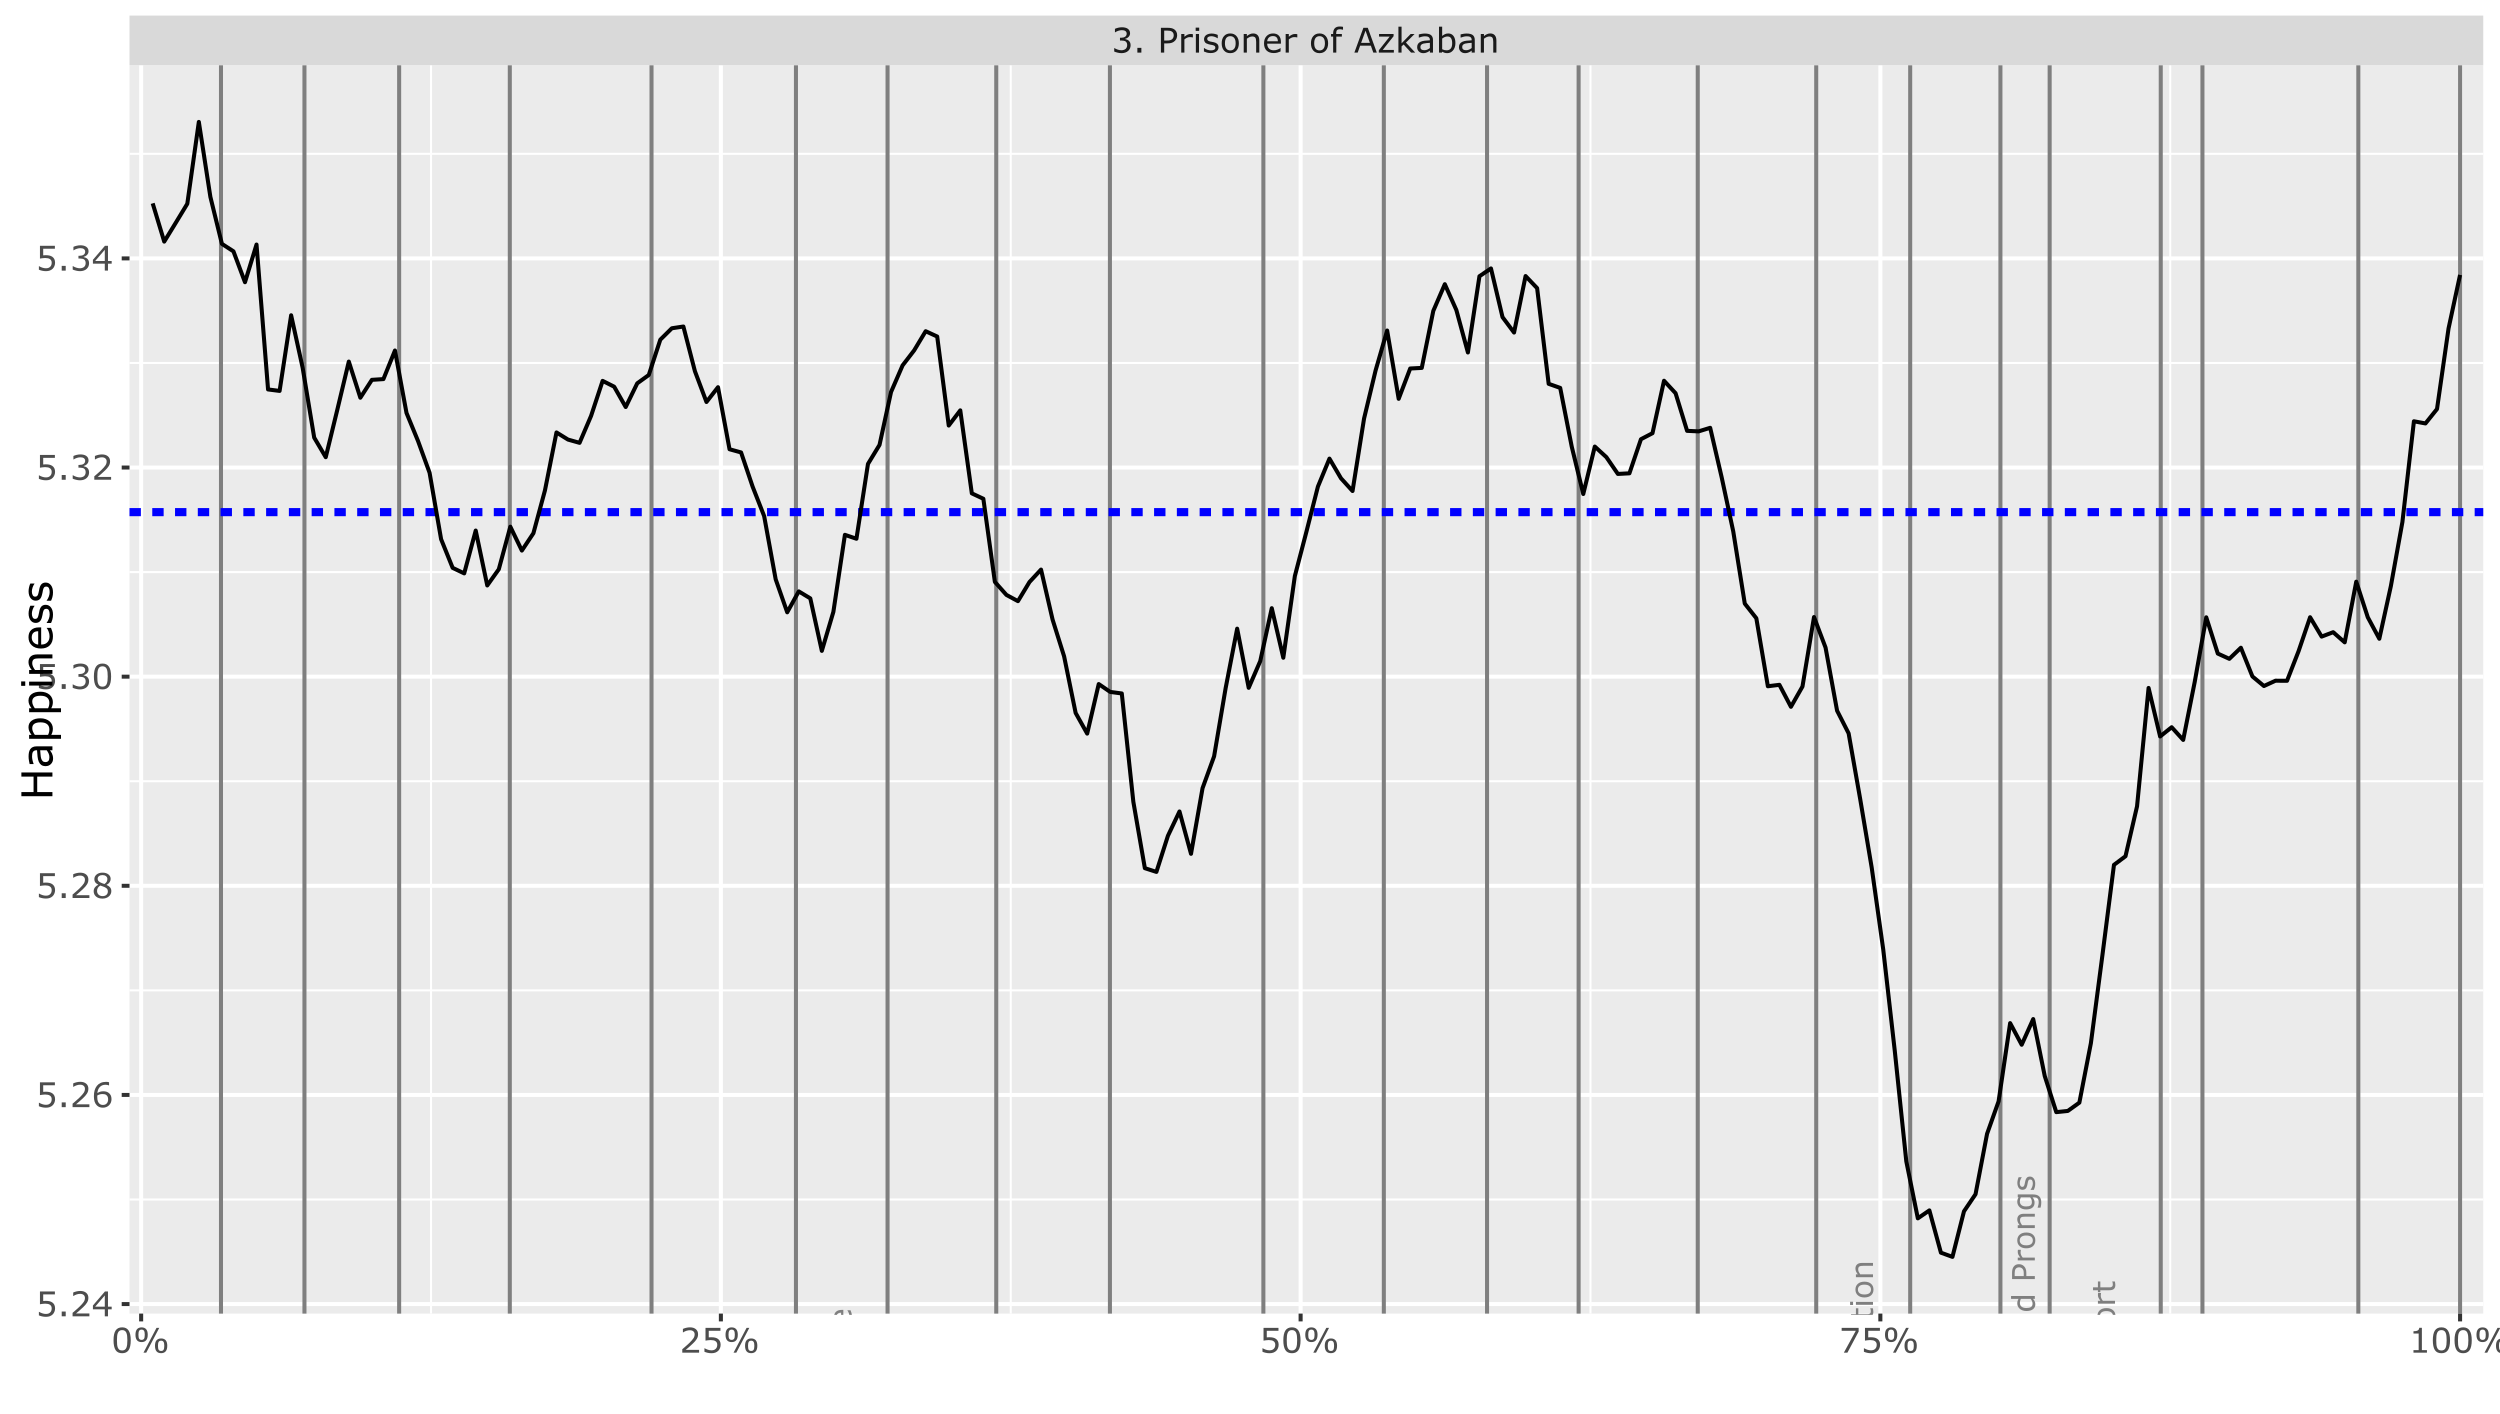<?xml version="1.0" encoding="UTF-8"?>
<svg xmlns="http://www.w3.org/2000/svg" xmlns:xlink="http://www.w3.org/1999/xlink" width="878.4pt" height="496.8pt" viewBox="0 0 878.4 496.8" version="1.1">
<defs>
<g>
<symbol overflow="visible" id="glyph0-0">
<path style="stroke:none;" d="M 0 -1.375 L -8.25 -1.375 L -8.25 -9.625 L 0 -9.625 Z M -0.688 -2.062 L -0.688 -8.938 L -7.562 -8.938 L -7.562 -2.062 Z M -0.688 -2.062 "/>
</symbol>
<symbol overflow="visible" id="glyph0-1">
<path style="stroke:none;" d="M -0.688 -5.859 C 0.332 -5.859 1.078 -5.625 1.547 -5.156 C 2.023 -4.695 2.266 -3.988 2.266 -3.031 C 2.266 -2.719 2.242 -2.41 2.203 -2.109 C 2.16 -1.805 2.098 -1.504 2.016 -1.203 L 0.984 -1.203 L 0.984 -1.266 C 1.047 -1.43 1.125 -1.691 1.219 -2.047 C 1.312 -2.398 1.359 -2.758 1.359 -3.125 C 1.359 -3.469 1.316 -3.75 1.234 -3.969 C 1.16 -4.195 1.047 -4.375 0.891 -4.5 C 0.754 -4.625 0.586 -4.711 0.391 -4.766 C 0.191 -4.816 -0.023 -4.844 -0.266 -4.844 L -0.812 -4.844 C -0.57 -4.539 -0.391 -4.25 -0.266 -3.969 C -0.148 -3.695 -0.094 -3.348 -0.094 -2.922 C -0.094 -2.203 -0.348 -1.629 -0.859 -1.203 C -1.379 -0.785 -2.113 -0.578 -3.062 -0.578 C -3.57 -0.578 -4.016 -0.648 -4.391 -0.797 C -4.766 -0.941 -5.086 -1.141 -5.359 -1.391 C -5.609 -1.617 -5.805 -1.898 -5.953 -2.234 C -6.098 -2.566 -6.172 -2.898 -6.172 -3.234 C -6.172 -3.578 -6.133 -3.863 -6.062 -4.094 C -5.988 -4.332 -5.879 -4.582 -5.734 -4.844 L -6 -4.922 L -6 -5.859 Z M -1.656 -4.844 L -4.922 -4.844 C -5.047 -4.582 -5.133 -4.332 -5.188 -4.094 C -5.238 -3.863 -5.266 -3.633 -5.266 -3.406 C -5.266 -2.852 -5.078 -2.414 -4.703 -2.094 C -4.328 -1.781 -3.785 -1.625 -3.078 -1.625 C -2.398 -1.625 -1.891 -1.738 -1.547 -1.969 C -1.203 -2.207 -1.031 -2.602 -1.031 -3.156 C -1.031 -3.445 -1.082 -3.738 -1.188 -4.031 C -1.301 -4.332 -1.457 -4.602 -1.656 -4.844 Z M -1.656 -4.844 "/>
</symbol>
<symbol overflow="visible" id="glyph0-2">
<path style="stroke:none;" d="M 0 -5.656 L 0 -4.656 L -0.641 -4.656 C -0.578 -4.562 -0.488 -4.438 -0.375 -4.281 C -0.27 -4.133 -0.188 -3.988 -0.125 -3.844 C -0.039 -3.676 0.023 -3.484 0.078 -3.266 C 0.141 -3.047 0.172 -2.789 0.172 -2.5 C 0.172 -1.957 -0.004 -1.5 -0.359 -1.125 C -0.723 -0.75 -1.18 -0.562 -1.734 -0.562 C -2.191 -0.562 -2.562 -0.656 -2.844 -0.844 C -3.125 -1.039 -3.344 -1.32 -3.5 -1.688 C -3.664 -2.051 -3.773 -2.488 -3.828 -3 C -3.891 -3.508 -3.938 -4.062 -3.969 -4.656 L -4.125 -4.656 C -4.352 -4.656 -4.539 -4.613 -4.688 -4.531 C -4.844 -4.445 -4.961 -4.332 -5.047 -4.188 C -5.129 -4.039 -5.18 -3.867 -5.203 -3.672 C -5.234 -3.473 -5.25 -3.266 -5.25 -3.047 C -5.25 -2.773 -5.211 -2.477 -5.141 -2.156 C -5.078 -1.832 -4.977 -1.492 -4.844 -1.141 L -4.844 -1.094 L -5.875 -1.094 C -5.926 -1.289 -5.984 -1.57 -6.047 -1.938 C -6.109 -2.312 -6.141 -2.68 -6.141 -3.047 C -6.141 -3.461 -6.102 -3.828 -6.031 -4.141 C -5.969 -4.461 -5.852 -4.738 -5.688 -4.969 C -5.52 -5.188 -5.305 -5.352 -5.047 -5.469 C -4.785 -5.594 -4.461 -5.656 -4.078 -5.656 Z M -1.484 -4.656 L -3.141 -4.656 C -3.129 -4.344 -3.102 -3.977 -3.062 -3.562 C -3.031 -3.145 -2.977 -2.816 -2.906 -2.578 C -2.82 -2.285 -2.691 -2.047 -2.516 -1.859 C -2.348 -1.68 -2.113 -1.594 -1.812 -1.594 C -1.469 -1.594 -1.207 -1.695 -1.031 -1.906 C -0.863 -2.113 -0.781 -2.43 -0.781 -2.859 C -0.781 -3.211 -0.848 -3.535 -0.984 -3.828 C -1.117 -4.129 -1.285 -4.406 -1.484 -4.656 Z M -1.484 -4.656 "/>
</symbol>
<symbol overflow="visible" id="glyph0-3">
<path style="stroke:none;" d="M -4.906 -4.734 L -4.906 -4.688 C -4.938 -4.531 -4.957 -4.379 -4.969 -4.234 C -4.988 -4.098 -5 -3.938 -5 -3.75 C -5 -3.438 -4.93 -3.133 -4.797 -2.844 C -4.66 -2.551 -4.484 -2.27 -4.266 -2 L 0 -2 L 0 -1 L -6 -1 L -6 -2 L -5.109 -2 C -5.43 -2.406 -5.66 -2.758 -5.797 -3.062 C -5.93 -3.375 -6 -3.688 -6 -4 C -6 -4.176 -5.992 -4.301 -5.984 -4.375 C -5.973 -4.457 -5.957 -4.578 -5.938 -4.734 Z M -4.906 -4.734 "/>
</symbol>
<symbol overflow="visible" id="glyph0-4">
<path style="stroke:none;" d="M -0.047 -4.109 C -0.004 -3.922 0.031 -3.711 0.062 -3.484 C 0.102 -3.266 0.125 -3.066 0.125 -2.891 C 0.125 -2.273 -0.039 -1.805 -0.375 -1.484 C -0.707 -1.172 -1.234 -1.016 -1.953 -1.016 L -5.156 -1.016 L -5.156 -0.328 L -6 -0.328 L -6 -1.016 L -7.719 -1.016 L -7.719 -2.031 L -6 -2.031 L -6 -4.109 L -5.156 -4.109 L -5.156 -2.031 L -2.422 -2.031 C -2.098 -2.031 -1.848 -2.035 -1.672 -2.047 C -1.492 -2.055 -1.332 -2.109 -1.188 -2.203 C -1.039 -2.273 -0.93 -2.379 -0.859 -2.516 C -0.797 -2.66 -0.766 -2.875 -0.766 -3.156 C -0.766 -3.32 -0.785 -3.492 -0.828 -3.672 C -0.879 -3.848 -0.926 -3.977 -0.969 -4.062 L -0.969 -4.109 Z M -0.047 -4.109 "/>
</symbol>
<symbol overflow="visible" id="glyph0-5">
<path style="stroke:none;" d=""/>
</symbol>
<symbol overflow="visible" id="glyph0-6">
<path style="stroke:none;" d="M -7 -2.078 L -7 -0.938 L -8.047 -0.938 L -8.047 -2.078 Z M 0 -2.016 L 0 -1 L -6 -1 L -6 -2.016 Z M 0 -2.016 "/>
</symbol>
<symbol overflow="visible" id="glyph0-7">
<path style="stroke:none;" d="M 0 -6.016 L 0 -5 L -3.422 -5 C -3.691 -5 -3.945 -4.984 -4.188 -4.953 C -4.438 -4.922 -4.629 -4.863 -4.766 -4.781 C -4.91 -4.688 -5.02 -4.555 -5.094 -4.391 C -5.164 -4.223 -5.203 -4.004 -5.203 -3.734 C -5.203 -3.453 -5.133 -3.16 -5 -2.859 C -4.863 -2.566 -4.691 -2.281 -4.484 -2 L 0 -2 L 0 -1 L -6 -1 L -6 -2 L -5.328 -2 C -5.586 -2.312 -5.789 -2.633 -5.938 -2.969 C -6.094 -3.312 -6.172 -3.66 -6.172 -4.016 C -6.172 -4.66 -5.973 -5.156 -5.578 -5.5 C -5.191 -5.844 -4.629 -6.016 -3.891 -6.016 Z M 0 -6.016 "/>
</symbol>
<symbol overflow="visible" id="glyph0-8">
<path style="stroke:none;" d="M 0 -6.016 L 0 -5 L -3.422 -5 C -3.691 -5 -3.945 -4.984 -4.188 -4.953 C -4.438 -4.922 -4.629 -4.863 -4.766 -4.781 C -4.91 -4.688 -5.02 -4.555 -5.094 -4.391 C -5.164 -4.223 -5.203 -4.004 -5.203 -3.734 C -5.203 -3.453 -5.133 -3.16 -5 -2.859 C -4.863 -2.566 -4.691 -2.281 -4.484 -2 L 0 -2 L 0 -1 L -8.359 -1 L -8.359 -2 L -5.328 -2 C -5.586 -2.312 -5.789 -2.633 -5.938 -2.969 C -6.094 -3.312 -6.172 -3.66 -6.172 -4.016 C -6.172 -4.66 -5.973 -5.156 -5.578 -5.5 C -5.191 -5.844 -4.629 -6.016 -3.891 -6.016 Z M 0 -6.016 "/>
</symbol>
<symbol overflow="visible" id="glyph0-9">
<path style="stroke:none;" d="M -2.891 -6.016 L -2.891 -1.594 C -2.523 -1.594 -2.203 -1.645 -1.922 -1.75 C -1.648 -1.863 -1.426 -2.02 -1.25 -2.219 C -1.082 -2.406 -0.953 -2.625 -0.859 -2.875 C -0.773 -3.133 -0.734 -3.422 -0.734 -3.734 C -0.734 -4.141 -0.816 -4.547 -0.984 -4.953 C -1.148 -5.367 -1.312 -5.664 -1.469 -5.844 L -1.469 -5.891 L -0.359 -5.891 C -0.223 -5.555 -0.102 -5.211 0 -4.859 C 0.094 -4.504 0.141 -4.129 0.141 -3.734 C 0.141 -2.742 -0.129 -1.969 -0.672 -1.406 C -1.211 -0.844 -1.977 -0.562 -2.969 -0.562 C -3.945 -0.562 -4.723 -0.828 -5.297 -1.359 C -5.879 -1.898 -6.172 -2.609 -6.172 -3.484 C -6.172 -4.297 -5.93 -4.922 -5.453 -5.359 C -4.984 -5.797 -4.312 -6.016 -3.438 -6.016 Z M -3.672 -5.031 C -4.203 -5.031 -4.609 -4.895 -4.891 -4.625 C -5.18 -4.363 -5.328 -3.969 -5.328 -3.438 C -5.328 -2.895 -5.164 -2.461 -4.844 -2.141 C -4.531 -1.816 -4.141 -1.633 -3.672 -1.594 Z M -3.672 -5.031 "/>
</symbol>
<symbol overflow="visible" id="glyph0-10">
<path style="stroke:none;" d="M -8 -10.375 L 0 -8.297 L 0 -7.109 L -6.641 -5.422 L 0 -3.781 L 0 -2.609 L -8 -0.5 L -8 -1.578 L -1.344 -3.266 L -8 -4.922 L -8 -6 L -1.281 -7.672 L -8 -9.344 Z M -8 -10.375 "/>
</symbol>
<symbol overflow="visible" id="glyph0-11">
<path style="stroke:none;" d="M 0 -5.859 L 0 -4.844 L -0.625 -4.844 C -0.375 -4.562 -0.176 -4.258 -0.031 -3.938 C 0.102 -3.625 0.172 -3.285 0.172 -2.922 C 0.172 -2.203 -0.102 -1.629 -0.656 -1.203 C -1.207 -0.785 -1.973 -0.578 -2.953 -0.578 C -3.461 -0.578 -3.914 -0.648 -4.312 -0.797 C -4.707 -0.941 -5.047 -1.141 -5.328 -1.391 C -5.598 -1.629 -5.805 -1.91 -5.953 -2.234 C -6.098 -2.555 -6.172 -2.895 -6.172 -3.25 C -6.172 -3.562 -6.133 -3.836 -6.062 -4.078 C -6 -4.328 -5.898 -4.582 -5.766 -4.844 L -8.359 -4.844 L -8.359 -5.859 Z M -1.484 -4.844 L -4.922 -4.844 C -5.047 -4.57 -5.129 -4.328 -5.172 -4.109 C -5.223 -3.898 -5.25 -3.672 -5.25 -3.422 C -5.25 -2.848 -5.051 -2.406 -4.656 -2.094 C -4.258 -1.781 -3.695 -1.625 -2.969 -1.625 C -2.258 -1.625 -1.719 -1.742 -1.344 -1.984 C -0.977 -2.234 -0.797 -2.625 -0.797 -3.156 C -0.797 -3.445 -0.859 -3.738 -0.984 -4.031 C -1.109 -4.32 -1.273 -4.594 -1.484 -4.844 Z M -1.484 -4.844 "/>
</symbol>
<symbol overflow="visible" id="glyph0-12">
<path style="stroke:none;" d="M -3 -6.109 C -2.02 -6.109 -1.242 -5.859 -0.672 -5.359 C -0.109 -4.859 0.172 -4.188 0.172 -3.344 C 0.172 -2.488 -0.109 -1.812 -0.672 -1.312 C -1.242 -0.812 -2.02 -0.562 -3 -0.562 C -3.977 -0.562 -4.75 -0.812 -5.312 -1.312 C -5.883 -1.812 -6.172 -2.488 -6.172 -3.344 C -6.172 -4.188 -5.883 -4.859 -5.312 -5.359 C -4.75 -5.859 -3.977 -6.109 -3 -6.109 Z M -3 -5.062 C -3.77 -5.062 -4.344 -4.91 -4.719 -4.609 C -5.102 -4.305 -5.297 -3.883 -5.297 -3.344 C -5.297 -2.789 -5.102 -2.363 -4.719 -2.062 C -4.344 -1.758 -3.77 -1.609 -3 -1.609 C -2.25 -1.609 -1.676 -1.758 -1.281 -2.062 C -0.895 -2.375 -0.703 -2.801 -0.703 -3.344 C -0.703 -3.875 -0.895 -4.289 -1.281 -4.594 C -1.664 -4.906 -2.238 -5.062 -3 -5.062 Z M -3 -5.062 "/>
</symbol>
<symbol overflow="visible" id="glyph0-13">
<path style="stroke:none;" d="M -3.047 -6.281 C -2.547 -6.281 -2.094 -6.207 -1.688 -6.062 C -1.289 -5.914 -0.957 -5.723 -0.688 -5.484 C -0.406 -5.234 -0.191 -4.953 -0.047 -4.641 C 0.098 -4.336 0.172 -4.004 0.172 -3.641 C 0.172 -3.305 0.129 -3.008 0.047 -2.75 C -0.035 -2.5 -0.145 -2.25 -0.281 -2 L 0 -1.938 L 0 -1 L -8.359 -1 L -8.359 -2 L -5.375 -2 C -5.602 -2.281 -5.789 -2.582 -5.938 -2.906 C -6.094 -3.227 -6.172 -3.586 -6.172 -3.984 C -6.172 -4.691 -5.895 -5.25 -5.344 -5.656 C -4.801 -6.07 -4.035 -6.281 -3.047 -6.281 Z M -3.016 -5.234 C -3.734 -5.234 -4.273 -5.113 -4.641 -4.875 C -5.016 -4.633 -5.203 -4.254 -5.203 -3.734 C -5.203 -3.441 -5.141 -3.145 -5.016 -2.844 C -4.891 -2.539 -4.723 -2.258 -4.516 -2 L -1.078 -2 C -0.953 -2.289 -0.863 -2.535 -0.812 -2.734 C -0.758 -2.941 -0.734 -3.176 -0.734 -3.438 C -0.734 -4 -0.914 -4.438 -1.281 -4.75 C -1.656 -5.07 -2.234 -5.234 -3.016 -5.234 Z M -3.016 -5.234 "/>
</symbol>
<symbol overflow="visible" id="glyph0-14">
<path style="stroke:none;" d="M -7.047 -6.781 L -7.047 -3.922 L 0 -3.922 L 0 -2.859 L -7.047 -2.859 L -7.047 0 L -8 0 L -8 -6.781 Z M -7.047 -6.781 "/>
</symbol>
<symbol overflow="visible" id="glyph0-15">
<path style="stroke:none;" d="M 0 -2.016 L 0 -1 L -8.359 -1 L -8.359 -2.016 Z M 0 -2.016 "/>
</symbol>
<symbol overflow="visible" id="glyph0-16">
<path style="stroke:none;" d="M -6 -8.547 L 0 -6.984 L 0 -6.047 L -4.625 -4.5 L 0 -2.969 L 0 -2.047 L -6 -0.469 L -6 -1.516 L -1.359 -2.609 L -6 -4.109 L -6 -4.953 L -1.359 -6.484 L -6 -7.531 Z M -6 -8.547 "/>
</symbol>
<symbol overflow="visible" id="glyph0-17">
<path style="stroke:none;" d="M -6 -6.188 L 2.219 -2.688 L 2.219 -1.594 L -0.297 -2.719 L -6 -0.328 L -6 -1.422 L -1.547 -3.266 L -6 -5.125 Z M -6 -6.188 "/>
</symbol>
<symbol overflow="visible" id="glyph0-18">
<path style="stroke:none;" d="M -8.359 -3.062 L -5.359 -1.594 L -5.359 -0.859 L -8.359 -1.75 Z M -8.359 -3.062 "/>
</symbol>
<symbol overflow="visible" id="glyph0-19">
<path style="stroke:none;" d="M -1.734 -5.281 C -1.18 -5.281 -0.727 -5.051 -0.375 -4.594 C -0.031 -4.145 0.141 -3.531 0.141 -2.75 C 0.141 -2.301 0.086 -1.891 -0.016 -1.516 C -0.117 -1.148 -0.234 -0.844 -0.359 -0.594 L -1.5 -0.594 L -1.5 -0.641 C -1.258 -0.961 -1.066 -1.316 -0.922 -1.703 C -0.773 -2.098 -0.703 -2.473 -0.703 -2.828 C -0.703 -3.273 -0.773 -3.625 -0.922 -3.875 C -1.066 -4.125 -1.289 -4.25 -1.594 -4.25 C -1.832 -4.25 -2.016 -4.18 -2.141 -4.047 C -2.266 -3.91 -2.367 -3.648 -2.453 -3.266 C -2.484 -3.117 -2.52 -2.93 -2.562 -2.703 C -2.602 -2.473 -2.648 -2.258 -2.703 -2.062 C -2.836 -1.539 -3.039 -1.172 -3.312 -0.953 C -3.582 -0.734 -3.914 -0.625 -4.312 -0.625 C -4.562 -0.625 -4.797 -0.672 -5.016 -0.766 C -5.234 -0.867 -5.426 -1.023 -5.594 -1.234 C -5.758 -1.43 -5.891 -1.688 -5.984 -2 C -6.086 -2.312 -6.141 -2.66 -6.141 -3.047 C -6.141 -3.398 -6.094 -3.758 -6 -4.125 C -5.914 -4.488 -5.812 -4.797 -5.688 -5.047 L -4.609 -5.047 L -4.609 -4.984 C -4.805 -4.734 -4.969 -4.422 -5.094 -4.047 C -5.227 -3.68 -5.297 -3.32 -5.297 -2.969 C -5.297 -2.594 -5.223 -2.281 -5.078 -2.031 C -4.93 -1.781 -4.723 -1.656 -4.453 -1.656 C -4.203 -1.656 -4.016 -1.727 -3.891 -1.875 C -3.766 -2.031 -3.66 -2.273 -3.578 -2.609 C -3.535 -2.797 -3.492 -3.004 -3.453 -3.234 C -3.41 -3.461 -3.367 -3.656 -3.328 -3.812 C -3.223 -4.281 -3.039 -4.645 -2.781 -4.906 C -2.52 -5.156 -2.172 -5.281 -1.734 -5.281 Z M -1.734 -5.281 "/>
</symbol>
<symbol overflow="visible" id="glyph0-20">
<path style="stroke:none;" d="M -5.578 -6.312 C -5.223 -6.312 -4.895 -6.25 -4.594 -6.125 C -4.289 -6 -4.031 -5.828 -3.812 -5.609 C -3.531 -5.328 -3.32 -5 -3.188 -4.625 C -3.051 -4.25 -2.984 -3.773 -2.984 -3.203 L -2.984 -2.141 L 0 -2.141 L 0 -1.078 L -8 -1.078 L -8 -3.25 C -8 -3.727 -7.957 -4.133 -7.875 -4.469 C -7.789 -4.801 -7.664 -5.094 -7.5 -5.344 C -7.289 -5.656 -7.035 -5.895 -6.734 -6.062 C -6.43 -6.227 -6.047 -6.312 -5.578 -6.312 Z M -5.547 -5.203 C -5.828 -5.203 -6.066 -5.148 -6.266 -5.047 C -6.473 -4.953 -6.641 -4.805 -6.766 -4.609 C -6.879 -4.441 -6.957 -4.25 -7 -4.031 C -7.051 -3.812 -7.078 -3.531 -7.078 -3.188 L -7.078 -2.141 L -3.891 -2.141 L -3.891 -3.031 C -3.891 -3.457 -3.926 -3.805 -4 -4.078 C -4.082 -4.348 -4.207 -4.566 -4.375 -4.734 C -4.539 -4.898 -4.719 -5.02 -4.906 -5.094 C -5.102 -5.164 -5.316 -5.203 -5.547 -5.203 Z M -5.547 -5.203 "/>
</symbol>
<symbol overflow="visible" id="glyph0-21">
<path style="stroke:none;" d="M -0.375 -5.438 C -0.219 -5.094 -0.094 -4.77 0 -4.469 C 0.094 -4.164 0.141 -3.844 0.141 -3.5 C 0.141 -3.07 0.078 -2.676 -0.047 -2.312 C -0.18 -1.945 -0.379 -1.641 -0.641 -1.391 C -0.891 -1.129 -1.211 -0.926 -1.609 -0.781 C -2.004 -0.633 -2.461 -0.562 -2.984 -0.562 C -3.973 -0.562 -4.742 -0.832 -5.297 -1.375 C -5.859 -1.914 -6.141 -2.625 -6.141 -3.5 C -6.141 -3.844 -6.086 -4.18 -5.984 -4.516 C -5.891 -4.848 -5.773 -5.156 -5.641 -5.438 L -4.516 -5.438 L -4.516 -5.375 C -4.754 -5.07 -4.938 -4.754 -5.062 -4.422 C -5.195 -4.098 -5.266 -3.781 -5.266 -3.469 C -5.266 -2.895 -5.07 -2.441 -4.688 -2.109 C -4.301 -1.773 -3.734 -1.609 -2.984 -1.609 C -2.266 -1.609 -1.707 -1.77 -1.312 -2.094 C -0.926 -2.414 -0.734 -2.875 -0.734 -3.469 C -0.734 -3.664 -0.758 -3.867 -0.812 -4.078 C -0.875 -4.297 -0.945 -4.488 -1.031 -4.656 C -1.102 -4.801 -1.18 -4.938 -1.266 -5.062 C -1.348 -5.195 -1.422 -5.301 -1.484 -5.375 L -1.484 -5.438 Z M -0.375 -5.438 "/>
</symbol>
<symbol overflow="visible" id="glyph0-22">
<path style="stroke:none;" d="M 0 -9.75 L 0 -8.734 L -3.422 -8.734 C -3.672 -8.734 -3.914 -8.723 -4.156 -8.703 C -4.395 -8.68 -4.586 -8.633 -4.734 -8.562 C -4.891 -8.477 -5.004 -8.359 -5.078 -8.203 C -5.16 -8.047 -5.203 -7.82 -5.203 -7.531 C -5.203 -7.25 -5.129 -6.969 -4.984 -6.688 C -4.848 -6.406 -4.672 -6.125 -4.453 -5.844 C -4.367 -5.852 -4.27 -5.859 -4.156 -5.859 C -4.051 -5.867 -3.945 -5.875 -3.844 -5.875 L 0 -5.875 L 0 -4.859 L -3.422 -4.859 C -3.68 -4.859 -3.93 -4.848 -4.172 -4.828 C -4.41 -4.805 -4.602 -4.758 -4.75 -4.688 C -4.895 -4.602 -5.004 -4.484 -5.078 -4.328 C -5.16 -4.172 -5.203 -3.945 -5.203 -3.656 C -5.203 -3.383 -5.133 -3.109 -5 -2.828 C -4.863 -2.555 -4.691 -2.281 -4.484 -2 L 0 -2 L 0 -1 L -6 -1 L -6 -2 L -5.328 -2 C -5.586 -2.312 -5.789 -2.625 -5.938 -2.938 C -6.094 -3.258 -6.172 -3.598 -6.172 -3.953 C -6.172 -4.359 -6.082 -4.703 -5.906 -4.984 C -5.738 -5.273 -5.5 -5.488 -5.188 -5.625 C -5.531 -6.031 -5.781 -6.398 -5.938 -6.734 C -6.094 -7.078 -6.172 -7.441 -6.172 -7.828 C -6.172 -8.484 -5.969 -8.969 -5.562 -9.281 C -5.164 -9.594 -4.609 -9.75 -3.891 -9.75 Z M 0 -9.75 "/>
</symbol>
<symbol overflow="visible" id="glyph0-23">
<path style="stroke:none;" d="M -1.531 -3.094 L 1.984 -1.578 L 1.984 -0.797 L -1.531 -1.719 Z M -1.531 -3.094 "/>
</symbol>
<symbol overflow="visible" id="glyph0-24">
<path style="stroke:none;" d="M -7.375 -4.219 L -7.375 -4.172 C -7.406 -4.055 -7.438 -3.91 -7.469 -3.734 C -7.508 -3.555 -7.531 -3.398 -7.531 -3.266 C -7.531 -2.828 -7.43 -2.508 -7.234 -2.312 C -7.047 -2.125 -6.703 -2.031 -6.203 -2.031 L -6 -2.031 L -6 -3.844 L -5.156 -3.844 L -5.156 -2.062 L 0 -2.062 L 0 -1.047 L -5.156 -1.047 L -5.156 -0.359 L -6 -0.359 L -6 -1.047 L -6.203 -1.047 C -6.91 -1.047 -7.453 -1.223 -7.828 -1.578 C -8.211 -1.93 -8.406 -2.441 -8.406 -3.109 C -8.406 -3.336 -8.395 -3.539 -8.375 -3.719 C -8.352 -3.906 -8.328 -4.07 -8.297 -4.219 Z M -7.375 -4.219 "/>
</symbol>
<symbol overflow="visible" id="glyph0-25">
<path style="stroke:none;" d="M 0 -6.141 L 0 -1.078 L -8 -1.078 L -8 -2.141 L -0.953 -2.141 L -0.953 -6.141 Z M 0 -6.141 "/>
</symbol>
<symbol overflow="visible" id="glyph0-26">
<path style="stroke:none;" d="M -8 -7.375 L 0 -4.469 L 0 -3.047 L -8 -0.141 L -8 -1.281 L -0.969 -3.781 L -8 -6.297 Z M -8 -7.375 "/>
</symbol>
<symbol overflow="visible" id="glyph1-0">
<path style="stroke:none;" d="M 1.5 0 L 1.5 -9 L 10.5 -9 L 10.5 0 Z M 2.25 -0.75 L 9.75 -0.75 L 9.75 -8.25 L 2.25 -8.25 Z M 2.25 -0.75 "/>
</symbol>
<symbol overflow="visible" id="glyph1-1">
<path style="stroke:none;" d="M 6.078 -4.203 C 6.266 -4.035 6.422 -3.82 6.547 -3.562 C 6.672 -3.312 6.734 -2.984 6.734 -2.578 C 6.734 -2.18 6.66 -1.816 6.516 -1.484 C 6.367 -1.148 6.164 -0.863 5.906 -0.625 C 5.613 -0.352 5.266 -0.148 4.859 -0.016 C 4.461 0.117 4.031 0.188 3.562 0.188 C 3.082 0.188 2.609 0.125 2.141 0 C 1.672 -0.113 1.285 -0.238 0.984 -0.375 L 0.984 -1.594 L 1.062 -1.594 C 1.395 -1.375 1.785 -1.191 2.234 -1.047 C 2.68 -0.898 3.117 -0.828 3.547 -0.828 C 3.785 -0.828 4.039 -0.867 4.312 -0.953 C 4.594 -1.035 4.82 -1.156 5 -1.312 C 5.176 -1.488 5.305 -1.68 5.391 -1.891 C 5.484 -2.098 5.531 -2.359 5.531 -2.672 C 5.531 -2.984 5.477 -3.238 5.375 -3.438 C 5.281 -3.645 5.145 -3.812 4.969 -3.938 C 4.789 -4.051 4.578 -4.129 4.328 -4.172 C 4.078 -4.223 3.805 -4.25 3.516 -4.25 L 3 -4.25 L 3 -5.219 L 3.406 -5.219 C 4 -5.219 4.473 -5.344 4.828 -5.594 C 5.18 -5.844 5.359 -6.207 5.359 -6.688 C 5.359 -6.895 5.312 -7.078 5.219 -7.234 C 5.133 -7.391 5.008 -7.52 4.844 -7.625 C 4.676 -7.727 4.492 -7.797 4.297 -7.828 C 4.109 -7.867 3.895 -7.891 3.656 -7.891 C 3.281 -7.891 2.883 -7.82 2.469 -7.688 C 2.051 -7.562 1.66 -7.375 1.297 -7.125 L 1.234 -7.125 L 1.234 -8.359 C 1.504 -8.492 1.867 -8.617 2.328 -8.734 C 2.797 -8.848 3.25 -8.906 3.688 -8.906 C 4.113 -8.906 4.488 -8.863 4.812 -8.781 C 5.133 -8.707 5.426 -8.586 5.688 -8.422 C 5.969 -8.234 6.18 -8.004 6.328 -7.734 C 6.473 -7.473 6.547 -7.16 6.547 -6.797 C 6.547 -6.316 6.375 -5.895 6.031 -5.531 C 5.688 -5.176 5.285 -4.953 4.828 -4.859 L 4.828 -4.766 C 5.016 -4.734 5.227 -4.664 5.469 -4.562 C 5.707 -4.469 5.91 -4.348 6.078 -4.203 Z M 6.078 -4.203 "/>
</symbol>
<symbol overflow="visible" id="glyph1-2">
<path style="stroke:none;" d="M 2.891 0 L 1.484 0 L 1.484 -1.672 L 2.891 -1.672 Z M 2.891 0 "/>
</symbol>
<symbol overflow="visible" id="glyph1-3">
<path style="stroke:none;" d=""/>
</symbol>
<symbol overflow="visible" id="glyph1-4">
<path style="stroke:none;" d="M 6.875 -6.094 C 6.875 -5.707 6.805 -5.348 6.672 -5.016 C 6.535 -4.68 6.348 -4.395 6.109 -4.156 C 5.805 -3.852 5.453 -3.625 5.047 -3.469 C 4.641 -3.32 4.125 -3.25 3.5 -3.25 L 2.328 -3.25 L 2.328 0 L 1.172 0 L 1.172 -8.719 L 3.547 -8.719 C 4.066 -8.719 4.508 -8.676 4.875 -8.594 C 5.238 -8.508 5.562 -8.375 5.844 -8.188 C 6.164 -7.957 6.414 -7.676 6.594 -7.344 C 6.781 -7.008 6.875 -6.594 6.875 -6.094 Z M 5.672 -6.062 C 5.672 -6.363 5.617 -6.625 5.516 -6.844 C 5.41 -7.062 5.25 -7.242 5.031 -7.391 C 4.844 -7.516 4.629 -7.602 4.391 -7.656 C 4.148 -7.707 3.848 -7.734 3.484 -7.734 L 2.328 -7.734 L 2.328 -4.25 L 3.312 -4.25 C 3.781 -4.25 4.16 -4.289 4.453 -4.375 C 4.742 -4.457 4.984 -4.586 5.172 -4.766 C 5.348 -4.953 5.473 -5.148 5.547 -5.359 C 5.629 -5.566 5.672 -5.801 5.672 -6.062 Z M 5.672 -6.062 "/>
</symbol>
<symbol overflow="visible" id="glyph1-5">
<path style="stroke:none;" d="M 5.172 -5.344 L 5.109 -5.344 C 4.941 -5.383 4.781 -5.41 4.625 -5.422 C 4.477 -5.441 4.297 -5.453 4.078 -5.453 C 3.742 -5.453 3.414 -5.375 3.094 -5.219 C 2.781 -5.07 2.477 -4.879 2.188 -4.641 L 2.188 0 L 1.078 0 L 1.078 -6.547 L 2.188 -6.547 L 2.188 -5.578 C 2.625 -5.93 3.008 -6.18 3.344 -6.328 C 3.676 -6.473 4.016 -6.547 4.359 -6.547 C 4.555 -6.547 4.695 -6.539 4.781 -6.531 C 4.863 -6.52 4.992 -6.5 5.172 -6.469 Z M 5.172 -5.344 "/>
</symbol>
<symbol overflow="visible" id="glyph1-6">
<path style="stroke:none;" d="M 2.266 -7.641 L 1.031 -7.641 L 1.031 -8.781 L 2.266 -8.781 Z M 2.203 0 L 1.094 0 L 1.094 -6.547 L 2.203 -6.547 Z M 2.203 0 "/>
</symbol>
<symbol overflow="visible" id="glyph1-7">
<path style="stroke:none;" d="M 5.766 -1.891 C 5.766 -1.285 5.516 -0.789 5.016 -0.406 C 4.523 -0.031 3.852 0.156 3 0.156 C 2.508 0.156 2.062 0.098 1.656 -0.016 C 1.258 -0.129 0.922 -0.254 0.641 -0.391 L 0.641 -1.625 L 0.703 -1.625 C 1.047 -1.363 1.43 -1.156 1.859 -1 C 2.285 -0.852 2.695 -0.781 3.094 -0.781 C 3.57 -0.781 3.945 -0.859 4.219 -1.016 C 4.5 -1.172 4.641 -1.414 4.641 -1.75 C 4.641 -2.008 4.562 -2.203 4.406 -2.328 C 4.258 -2.461 3.977 -2.578 3.562 -2.672 C 3.406 -2.703 3.195 -2.738 2.938 -2.781 C 2.688 -2.832 2.457 -2.891 2.25 -2.953 C 1.676 -3.098 1.27 -3.316 1.031 -3.609 C 0.789 -3.91 0.672 -4.273 0.672 -4.703 C 0.672 -4.973 0.727 -5.227 0.844 -5.469 C 0.957 -5.707 1.125 -5.922 1.344 -6.109 C 1.562 -6.285 1.836 -6.426 2.172 -6.531 C 2.516 -6.645 2.895 -6.703 3.312 -6.703 C 3.707 -6.703 4.102 -6.656 4.5 -6.562 C 4.906 -6.469 5.238 -6.352 5.5 -6.219 L 5.5 -5.031 L 5.438 -5.031 C 5.156 -5.238 4.812 -5.41 4.406 -5.547 C 4.008 -5.691 3.617 -5.766 3.234 -5.766 C 2.828 -5.766 2.484 -5.688 2.203 -5.531 C 1.93 -5.383 1.797 -5.16 1.797 -4.859 C 1.797 -4.586 1.879 -4.383 2.047 -4.25 C 2.211 -4.102 2.477 -3.988 2.844 -3.906 C 3.051 -3.863 3.281 -3.816 3.531 -3.766 C 3.781 -3.723 3.988 -3.68 4.156 -3.641 C 4.664 -3.523 5.062 -3.32 5.344 -3.031 C 5.625 -2.75 5.766 -2.367 5.766 -1.891 Z M 5.766 -1.891 "/>
</symbol>
<symbol overflow="visible" id="glyph1-8">
<path style="stroke:none;" d="M 6.656 -3.266 C 6.656 -2.203 6.379 -1.359 5.828 -0.734 C 5.285 -0.117 4.555 0.188 3.641 0.188 C 2.711 0.188 1.977 -0.117 1.438 -0.734 C 0.895 -1.359 0.625 -2.203 0.625 -3.266 C 0.625 -4.336 0.895 -5.18 1.438 -5.797 C 1.977 -6.422 2.711 -6.734 3.641 -6.734 C 4.555 -6.734 5.285 -6.422 5.828 -5.797 C 6.379 -5.18 6.656 -4.336 6.656 -3.266 Z M 5.531 -3.266 C 5.531 -4.117 5.363 -4.75 5.031 -5.156 C 4.695 -5.57 4.234 -5.781 3.641 -5.781 C 3.047 -5.781 2.582 -5.57 2.25 -5.156 C 1.926 -4.75 1.766 -4.117 1.766 -3.266 C 1.766 -2.453 1.926 -1.832 2.25 -1.406 C 2.582 -0.977 3.047 -0.766 3.641 -0.766 C 4.234 -0.766 4.695 -0.973 5.031 -1.391 C 5.363 -1.816 5.531 -2.441 5.531 -3.266 Z M 5.531 -3.266 "/>
</symbol>
<symbol overflow="visible" id="glyph1-9">
<path style="stroke:none;" d="M 6.562 0 L 5.453 0 L 5.453 -3.734 C 5.453 -4.023 5.43 -4.301 5.391 -4.562 C 5.359 -4.832 5.297 -5.039 5.203 -5.188 C 5.109 -5.352 4.969 -5.473 4.781 -5.547 C 4.602 -5.629 4.367 -5.672 4.078 -5.672 C 3.773 -5.672 3.457 -5.598 3.125 -5.453 C 2.801 -5.305 2.488 -5.117 2.188 -4.891 L 2.188 0 L 1.078 0 L 1.078 -6.547 L 2.188 -6.547 L 2.188 -5.812 C 2.531 -6.102 2.883 -6.328 3.25 -6.484 C 3.613 -6.648 3.992 -6.734 4.391 -6.734 C 5.086 -6.734 5.625 -6.52 6 -6.094 C 6.375 -5.664 6.562 -5.051 6.562 -4.25 Z M 6.562 0 "/>
</symbol>
<symbol overflow="visible" id="glyph1-10">
<path style="stroke:none;" d="M 6.562 -3.156 L 1.734 -3.156 C 1.734 -2.758 1.797 -2.41 1.922 -2.109 C 2.047 -1.805 2.211 -1.562 2.422 -1.375 C 2.617 -1.188 2.859 -1.047 3.141 -0.953 C 3.422 -0.859 3.727 -0.812 4.062 -0.812 C 4.508 -0.812 4.957 -0.898 5.406 -1.078 C 5.863 -1.254 6.188 -1.426 6.375 -1.594 L 6.438 -1.594 L 6.438 -0.406 C 6.062 -0.25 5.68 -0.113 5.297 0 C 4.91 0.102 4.504 0.156 4.078 0.156 C 2.992 0.156 2.145 -0.133 1.531 -0.719 C 0.926 -1.312 0.625 -2.148 0.625 -3.234 C 0.625 -4.305 0.914 -5.156 1.5 -5.781 C 2.082 -6.414 2.848 -6.734 3.797 -6.734 C 4.68 -6.734 5.363 -6.473 5.844 -5.953 C 6.32 -5.441 6.562 -4.707 6.562 -3.75 Z M 5.484 -4 C 5.484 -4.582 5.336 -5.031 5.047 -5.344 C 4.766 -5.656 4.332 -5.812 3.75 -5.812 C 3.156 -5.812 2.68 -5.641 2.328 -5.297 C 1.984 -4.953 1.785 -4.52 1.734 -4 Z M 5.484 -4 "/>
</symbol>
<symbol overflow="visible" id="glyph1-11">
<path style="stroke:none;" d="M 4.609 -8.047 L 4.547 -8.047 C 4.422 -8.086 4.258 -8.125 4.062 -8.156 C 3.875 -8.195 3.707 -8.219 3.562 -8.219 C 3.082 -8.219 2.734 -8.113 2.516 -7.906 C 2.305 -7.695 2.203 -7.316 2.203 -6.766 L 2.203 -6.547 L 4.203 -6.547 L 4.203 -5.625 L 2.25 -5.625 L 2.25 0 L 1.141 0 L 1.141 -5.625 L 0.406 -5.625 L 0.406 -6.547 L 1.141 -6.547 L 1.141 -6.766 C 1.141 -7.535 1.332 -8.129 1.719 -8.547 C 2.102 -8.961 2.664 -9.172 3.406 -9.172 C 3.645 -9.172 3.863 -9.16 4.062 -9.141 C 4.258 -9.117 4.441 -9.094 4.609 -9.062 Z M 4.609 -8.047 "/>
</symbol>
<symbol overflow="visible" id="glyph1-12">
<path style="stroke:none;" d="M 8.047 0 L 6.812 0 L 5.953 -2.438 L 2.188 -2.438 L 1.328 0 L 0.156 0 L 3.328 -8.719 L 4.875 -8.719 Z M 5.609 -3.422 L 4.078 -7.719 L 2.531 -3.422 Z M 5.609 -3.422 "/>
</symbol>
<symbol overflow="visible" id="glyph1-13">
<path style="stroke:none;" d="M 5.828 0 L 0.547 0 L 0.547 -0.812 L 4.359 -5.625 L 0.625 -5.625 L 0.625 -6.547 L 5.734 -6.547 L 5.734 -5.766 L 1.906 -0.938 L 5.828 -0.938 Z M 5.828 0 "/>
</symbol>
<symbol overflow="visible" id="glyph1-14">
<path style="stroke:none;" d="M 7.031 0 L 5.578 0 L 2.953 -2.859 L 2.234 -2.188 L 2.234 0 L 1.125 0 L 1.125 -9.125 L 2.234 -9.125 L 2.234 -3.266 L 5.422 -6.547 L 6.797 -6.547 L 3.766 -3.516 Z M 7.031 0 "/>
</symbol>
<symbol overflow="visible" id="glyph1-15">
<path style="stroke:none;" d="M 6.172 0 L 5.078 0 L 5.078 -0.703 C 4.973 -0.629 4.836 -0.531 4.672 -0.406 C 4.516 -0.289 4.359 -0.203 4.203 -0.141 C 4.016 -0.047 3.801 0.031 3.562 0.094 C 3.32 0.156 3.039 0.188 2.719 0.188 C 2.133 0.188 1.633 -0.004 1.219 -0.391 C 0.812 -0.785 0.609 -1.289 0.609 -1.906 C 0.609 -2.395 0.711 -2.789 0.922 -3.094 C 1.141 -3.406 1.445 -3.648 1.844 -3.828 C 2.238 -4.004 2.711 -4.125 3.266 -4.188 C 3.828 -4.25 4.43 -4.297 5.078 -4.328 L 5.078 -4.5 C 5.078 -4.75 5.031 -4.953 4.938 -5.109 C 4.852 -5.273 4.727 -5.406 4.562 -5.5 C 4.406 -5.594 4.219 -5.656 4 -5.688 C 3.781 -5.719 3.551 -5.734 3.312 -5.734 C 3.031 -5.734 2.707 -5.691 2.344 -5.609 C 1.988 -5.535 1.625 -5.426 1.25 -5.281 L 1.188 -5.281 L 1.188 -6.406 C 1.406 -6.469 1.719 -6.531 2.125 -6.594 C 2.531 -6.664 2.93 -6.703 3.328 -6.703 C 3.785 -6.703 4.188 -6.66 4.531 -6.578 C 4.875 -6.504 5.172 -6.379 5.422 -6.203 C 5.66 -6.023 5.844 -5.789 5.969 -5.5 C 6.102 -5.219 6.172 -4.863 6.172 -4.438 Z M 5.078 -1.609 L 5.078 -3.438 C 4.742 -3.414 4.348 -3.383 3.891 -3.344 C 3.43 -3.301 3.07 -3.242 2.812 -3.172 C 2.488 -3.086 2.227 -2.945 2.031 -2.75 C 1.844 -2.562 1.75 -2.301 1.75 -1.969 C 1.75 -1.594 1.859 -1.312 2.078 -1.125 C 2.305 -0.938 2.656 -0.844 3.125 -0.844 C 3.508 -0.844 3.863 -0.914 4.188 -1.062 C 4.508 -1.219 4.805 -1.398 5.078 -1.609 Z M 5.078 -1.609 "/>
</symbol>
<symbol overflow="visible" id="glyph1-16">
<path style="stroke:none;" d="M 6.844 -3.328 C 6.844 -2.773 6.766 -2.281 6.609 -1.844 C 6.453 -1.406 6.242 -1.039 5.984 -0.75 C 5.711 -0.438 5.41 -0.203 5.078 -0.047 C 4.742 0.109 4.379 0.188 3.984 0.188 C 3.609 0.188 3.281 0.141 3 0.047 C 2.727 -0.035 2.457 -0.156 2.188 -0.312 L 2.109 0 L 1.078 0 L 1.078 -9.125 L 2.188 -9.125 L 2.188 -5.859 C 2.5 -6.109 2.828 -6.316 3.172 -6.484 C 3.516 -6.648 3.906 -6.734 4.344 -6.734 C 5.113 -6.734 5.723 -6.438 6.172 -5.844 C 6.617 -5.25 6.844 -4.41 6.844 -3.328 Z M 5.703 -3.297 C 5.703 -4.078 5.57 -4.664 5.312 -5.062 C 5.062 -5.469 4.648 -5.672 4.078 -5.672 C 3.754 -5.672 3.426 -5.602 3.094 -5.469 C 2.77 -5.332 2.469 -5.156 2.188 -4.938 L 2.188 -1.188 C 2.5 -1.039 2.766 -0.941 2.984 -0.891 C 3.211 -0.836 3.469 -0.812 3.75 -0.812 C 4.363 -0.812 4.844 -1.008 5.188 -1.406 C 5.531 -1.812 5.703 -2.441 5.703 -3.297 Z M 5.703 -3.297 "/>
</symbol>
<symbol overflow="visible" id="glyph1-17">
<path style="stroke:none;" d="M 6.781 -2.766 C 6.781 -2.359 6.703 -1.969 6.547 -1.594 C 6.398 -1.227 6.203 -0.922 5.953 -0.672 C 5.672 -0.398 5.332 -0.188 4.938 -0.031 C 4.551 0.113 4.102 0.188 3.594 0.188 C 3.113 0.188 2.648 0.133 2.203 0.031 C 1.766 -0.07 1.395 -0.191 1.094 -0.328 L 1.094 -1.562 L 1.172 -1.562 C 1.492 -1.363 1.867 -1.191 2.297 -1.047 C 2.734 -0.898 3.156 -0.828 3.562 -0.828 C 3.844 -0.828 4.113 -0.863 4.375 -0.938 C 4.633 -1.02 4.863 -1.16 5.062 -1.359 C 5.238 -1.523 5.367 -1.723 5.453 -1.953 C 5.547 -2.191 5.594 -2.469 5.594 -2.781 C 5.594 -3.082 5.539 -3.332 5.438 -3.531 C 5.332 -3.738 5.188 -3.906 5 -4.031 C 4.801 -4.188 4.555 -4.289 4.266 -4.344 C 3.973 -4.406 3.645 -4.438 3.281 -4.438 C 2.938 -4.438 2.602 -4.41 2.281 -4.359 C 1.969 -4.316 1.695 -4.273 1.469 -4.234 L 1.469 -8.719 L 6.719 -8.719 L 6.719 -7.703 L 2.609 -7.703 L 2.609 -5.375 C 2.773 -5.395 2.941 -5.406 3.109 -5.406 C 3.285 -5.414 3.441 -5.422 3.578 -5.422 C 4.047 -5.422 4.457 -5.379 4.812 -5.297 C 5.164 -5.223 5.492 -5.082 5.797 -4.875 C 6.109 -4.664 6.348 -4.391 6.516 -4.047 C 6.691 -3.711 6.781 -3.285 6.781 -2.766 Z M 6.781 -2.766 "/>
</symbol>
<symbol overflow="visible" id="glyph1-18">
<path style="stroke:none;" d="M 6.844 0 L 0.938 0 L 0.938 -1.219 C 1.352 -1.57 1.766 -1.926 2.172 -2.281 C 2.586 -2.633 2.973 -2.984 3.328 -3.328 C 4.078 -4.055 4.586 -4.633 4.859 -5.062 C 5.141 -5.488 5.281 -5.953 5.281 -6.453 C 5.281 -6.898 5.129 -7.25 4.828 -7.5 C 4.535 -7.758 4.125 -7.891 3.594 -7.891 C 3.227 -7.891 2.836 -7.828 2.422 -7.703 C 2.016 -7.578 1.613 -7.383 1.219 -7.125 L 1.156 -7.125 L 1.156 -8.359 C 1.438 -8.492 1.805 -8.617 2.266 -8.734 C 2.734 -8.848 3.18 -8.906 3.609 -8.906 C 4.504 -8.906 5.207 -8.688 5.719 -8.25 C 6.227 -7.82 6.484 -7.238 6.484 -6.5 C 6.484 -6.164 6.441 -5.852 6.359 -5.562 C 6.273 -5.281 6.148 -5.016 5.984 -4.766 C 5.828 -4.516 5.645 -4.27 5.438 -4.031 C 5.238 -3.801 4.992 -3.547 4.703 -3.266 C 4.285 -2.859 3.852 -2.461 3.406 -2.078 C 2.957 -1.691 2.539 -1.332 2.156 -1 L 6.844 -1 Z M 6.844 0 "/>
</symbol>
<symbol overflow="visible" id="glyph1-19">
<path style="stroke:none;" d="M 7.047 -2.453 L 5.75 -2.453 L 5.75 0 L 4.625 0 L 4.625 -2.453 L 0.453 -2.453 L 0.453 -3.797 L 4.672 -8.719 L 5.75 -8.719 L 5.75 -3.391 L 7.047 -3.391 Z M 4.625 -3.391 L 4.625 -7.328 L 1.25 -3.391 Z M 4.625 -3.391 "/>
</symbol>
<symbol overflow="visible" id="glyph1-20">
<path style="stroke:none;" d="M 6.984 -2.828 C 6.984 -1.941 6.691 -1.219 6.109 -0.656 C 5.523 -0.094 4.805 0.188 3.953 0.188 C 3.523 0.188 3.133 0.117 2.781 -0.016 C 2.426 -0.148 2.117 -0.348 1.859 -0.609 C 1.516 -0.93 1.25 -1.359 1.062 -1.891 C 0.883 -2.43 0.797 -3.078 0.797 -3.828 C 0.797 -4.609 0.879 -5.297 1.047 -5.891 C 1.211 -6.484 1.477 -7.016 1.844 -7.484 C 2.188 -7.922 2.629 -8.266 3.172 -8.516 C 3.711 -8.766 4.348 -8.891 5.078 -8.891 C 5.305 -8.891 5.5 -8.879 5.656 -8.859 C 5.812 -8.836 5.969 -8.801 6.125 -8.75 L 6.125 -7.641 L 6.078 -7.641 C 5.961 -7.691 5.797 -7.742 5.578 -7.797 C 5.359 -7.848 5.133 -7.875 4.906 -7.875 C 4.062 -7.875 3.391 -7.613 2.891 -7.094 C 2.391 -6.57 2.098 -5.863 2.016 -4.969 C 2.348 -5.164 2.672 -5.316 2.984 -5.422 C 3.305 -5.523 3.676 -5.578 4.094 -5.578 C 4.457 -5.578 4.781 -5.539 5.062 -5.469 C 5.352 -5.406 5.645 -5.27 5.938 -5.062 C 6.281 -4.82 6.539 -4.52 6.719 -4.156 C 6.895 -3.789 6.984 -3.348 6.984 -2.828 Z M 5.797 -2.781 C 5.797 -3.145 5.738 -3.445 5.625 -3.688 C 5.52 -3.926 5.344 -4.133 5.094 -4.312 C 4.914 -4.438 4.719 -4.516 4.5 -4.547 C 4.281 -4.586 4.051 -4.609 3.812 -4.609 C 3.477 -4.609 3.172 -4.566 2.891 -4.484 C 2.609 -4.41 2.316 -4.289 2.016 -4.125 C 2.004 -4.039 1.992 -3.957 1.984 -3.875 C 1.984 -3.801 1.984 -3.703 1.984 -3.578 C 1.984 -2.961 2.047 -2.473 2.172 -2.109 C 2.305 -1.754 2.484 -1.473 2.703 -1.266 C 2.879 -1.098 3.07 -0.973 3.281 -0.891 C 3.488 -0.816 3.719 -0.781 3.969 -0.781 C 4.531 -0.781 4.973 -0.953 5.297 -1.297 C 5.629 -1.641 5.797 -2.133 5.797 -2.781 Z M 5.797 -2.781 "/>
</symbol>
<symbol overflow="visible" id="glyph1-21">
<path style="stroke:none;" d="M 6.922 -2.438 C 6.922 -1.676 6.625 -1.047 6.031 -0.547 C 5.445 -0.047 4.707 0.203 3.812 0.203 C 2.863 0.203 2.109 -0.039 1.547 -0.531 C 0.992 -1.02 0.719 -1.645 0.719 -2.406 C 0.719 -2.895 0.859 -3.332 1.141 -3.719 C 1.422 -4.113 1.816 -4.426 2.328 -4.656 L 2.328 -4.688 C 1.859 -4.938 1.508 -5.207 1.281 -5.5 C 1.062 -5.801 0.953 -6.176 0.953 -6.625 C 0.953 -7.281 1.219 -7.828 1.75 -8.266 C 2.289 -8.703 2.977 -8.922 3.812 -8.922 C 4.688 -8.922 5.383 -8.711 5.906 -8.297 C 6.426 -7.879 6.688 -7.348 6.688 -6.703 C 6.688 -6.305 6.562 -5.914 6.312 -5.531 C 6.062 -5.156 5.703 -4.859 5.234 -4.641 L 5.234 -4.609 C 5.773 -4.379 6.191 -4.094 6.484 -3.75 C 6.773 -3.406 6.922 -2.969 6.922 -2.438 Z M 5.531 -6.688 C 5.531 -7.102 5.367 -7.438 5.047 -7.688 C 4.723 -7.938 4.312 -8.062 3.812 -8.062 C 3.32 -8.062 2.914 -7.941 2.594 -7.703 C 2.281 -7.473 2.125 -7.16 2.125 -6.766 C 2.125 -6.484 2.203 -6.238 2.359 -6.031 C 2.523 -5.82 2.766 -5.641 3.078 -5.484 C 3.223 -5.41 3.43 -5.316 3.703 -5.203 C 3.973 -5.098 4.238 -5.004 4.5 -4.922 C 4.883 -5.18 5.148 -5.445 5.297 -5.719 C 5.453 -6 5.531 -6.32 5.531 -6.688 Z M 5.703 -2.328 C 5.703 -2.68 5.625 -2.969 5.469 -3.188 C 5.312 -3.406 5.004 -3.625 4.547 -3.844 C 4.359 -3.926 4.156 -4.004 3.938 -4.078 C 3.719 -4.148 3.426 -4.254 3.062 -4.391 C 2.707 -4.203 2.426 -3.941 2.219 -3.609 C 2.008 -3.285 1.906 -2.914 1.906 -2.5 C 1.906 -1.969 2.082 -1.531 2.438 -1.188 C 2.801 -0.844 3.266 -0.672 3.828 -0.672 C 4.398 -0.672 4.852 -0.816 5.188 -1.109 C 5.531 -1.398 5.703 -1.805 5.703 -2.328 Z M 5.703 -2.328 "/>
</symbol>
<symbol overflow="visible" id="glyph1-22">
<path style="stroke:none;" d="M 6.844 -4.359 C 6.844 -2.797 6.598 -1.645 6.109 -0.906 C 5.617 -0.176 4.859 0.188 3.828 0.188 C 2.773 0.188 2.004 -0.18 1.516 -0.922 C 1.035 -1.672 0.797 -2.816 0.797 -4.359 C 0.797 -5.91 1.039 -7.055 1.531 -7.797 C 2.02 -8.535 2.785 -8.906 3.828 -8.906 C 4.867 -8.906 5.629 -8.523 6.109 -7.766 C 6.598 -7.016 6.844 -5.879 6.844 -4.359 Z M 5.297 -1.703 C 5.43 -2.023 5.523 -2.398 5.578 -2.828 C 5.629 -3.254 5.656 -3.766 5.656 -4.359 C 5.656 -4.953 5.629 -5.469 5.578 -5.906 C 5.523 -6.344 5.43 -6.719 5.297 -7.031 C 5.16 -7.332 4.973 -7.555 4.734 -7.703 C 4.492 -7.859 4.191 -7.938 3.828 -7.938 C 3.453 -7.938 3.145 -7.859 2.906 -7.703 C 2.664 -7.555 2.477 -7.328 2.344 -7.016 C 2.207 -6.723 2.113 -6.344 2.062 -5.875 C 2.02 -5.414 2 -4.91 2 -4.359 C 2 -3.742 2.02 -3.227 2.062 -2.812 C 2.102 -2.406 2.191 -2.039 2.328 -1.719 C 2.461 -1.414 2.645 -1.18 2.875 -1.016 C 3.113 -0.859 3.43 -0.781 3.828 -0.781 C 4.191 -0.781 4.492 -0.859 4.734 -1.016 C 4.973 -1.172 5.16 -1.398 5.297 -1.703 Z M 5.297 -1.703 "/>
</symbol>
<symbol overflow="visible" id="glyph1-23">
<path style="stroke:none;" d="M 5.188 -6.312 C 5.188 -5.438 5 -4.785 4.625 -4.359 C 4.258 -3.93 3.727 -3.719 3.031 -3.719 C 2.32 -3.719 1.785 -3.93 1.422 -4.359 C 1.055 -4.785 0.875 -5.43 0.875 -6.297 C 0.875 -7.172 1.055 -7.82 1.422 -8.25 C 1.797 -8.676 2.332 -8.891 3.031 -8.891 C 3.738 -8.891 4.273 -8.672 4.641 -8.234 C 5.004 -7.805 5.188 -7.164 5.188 -6.312 Z M 9.234 -8.719 L 4.656 0 L 3.688 0 L 8.266 -8.719 Z M 12.047 -2.422 C 12.047 -1.547 11.859 -0.895 11.484 -0.469 C 11.109 -0.039 10.578 0.172 9.891 0.172 C 9.18 0.172 8.645 -0.039 8.281 -0.469 C 7.914 -0.906 7.734 -1.555 7.734 -2.422 C 7.734 -3.297 7.914 -3.941 8.281 -4.359 C 8.656 -4.785 9.191 -5 9.891 -5 C 10.598 -5 11.133 -4.785 11.5 -4.359 C 11.863 -3.941 12.047 -3.297 12.047 -2.422 Z M 4.141 -6.312 C 4.141 -6.977 4.051 -7.441 3.875 -7.703 C 3.695 -7.973 3.414 -8.109 3.031 -8.109 C 2.633 -8.109 2.348 -7.973 2.172 -7.703 C 2.004 -7.441 1.922 -6.973 1.922 -6.297 C 1.922 -5.617 2.004 -5.148 2.172 -4.891 C 2.348 -4.629 2.633 -4.5 3.031 -4.5 C 3.414 -4.5 3.695 -4.629 3.875 -4.891 C 4.051 -5.148 4.141 -5.625 4.141 -6.312 Z M 11 -2.422 C 11 -3.086 10.91 -3.551 10.734 -3.812 C 10.566 -4.082 10.285 -4.219 9.891 -4.219 C 9.492 -4.219 9.207 -4.082 9.031 -3.812 C 8.863 -3.551 8.781 -3.086 8.781 -2.422 C 8.781 -1.742 8.863 -1.27 9.031 -1 C 9.207 -0.738 9.492 -0.609 9.891 -0.609 C 10.285 -0.609 10.566 -0.738 10.734 -1 C 10.91 -1.27 11 -1.742 11 -2.422 Z M 11 -2.422 "/>
</symbol>
<symbol overflow="visible" id="glyph1-24">
<path style="stroke:none;" d="M 6.875 -7.422 L 2.922 0 L 1.672 0 L 5.875 -7.703 L 0.906 -7.703 L 0.906 -8.719 L 6.875 -8.719 Z M 6.875 -7.422 "/>
</symbol>
<symbol overflow="visible" id="glyph1-25">
<path style="stroke:none;" d="M 6.359 0 L 1.625 0 L 1.625 -0.891 L 3.453 -0.891 L 3.453 -6.734 L 1.625 -6.734 L 1.625 -7.531 C 1.875 -7.531 2.141 -7.551 2.422 -7.594 C 2.703 -7.633 2.914 -7.695 3.062 -7.781 C 3.238 -7.875 3.379 -7.992 3.484 -8.141 C 3.586 -8.297 3.645 -8.5 3.656 -8.75 L 4.578 -8.75 L 4.578 -0.891 L 6.359 -0.891 Z M 6.359 0 "/>
</symbol>
<symbol overflow="visible" id="glyph2-0">
<path style="stroke:none;" d="M 0 -1.875 L -11.25 -1.875 L -11.25 -13.125 L 0 -13.125 Z M -0.938 -2.812 L -0.938 -12.188 L -10.312 -12.188 L -10.312 -2.812 Z M -0.938 -2.812 "/>
</symbol>
<symbol overflow="visible" id="glyph2-1">
<path style="stroke:none;" d="M 0 -9.812 L 0 -8.359 L -5.344 -8.359 L -5.344 -2.922 L 0 -2.922 L 0 -1.469 L -10.906 -1.469 L -10.906 -2.922 L -6.625 -2.922 L -6.625 -8.359 L -10.906 -8.359 L -10.906 -9.812 Z M 0 -9.812 "/>
</symbol>
<symbol overflow="visible" id="glyph2-2">
<path style="stroke:none;" d="M 0 -7.719 L 0 -6.344 L -0.875 -6.344 C -0.789 -6.219 -0.672 -6.051 -0.516 -5.844 C -0.367 -5.633 -0.254 -5.438 -0.172 -5.25 C -0.055 -5.02 0.035 -4.754 0.109 -4.453 C 0.191 -4.148 0.234 -3.801 0.234 -3.406 C 0.234 -2.664 -0.008 -2.039 -0.5 -1.531 C -0.988 -1.02 -1.613 -0.766 -2.375 -0.766 C -2.988 -0.766 -3.488 -0.895 -3.875 -1.156 C -4.258 -1.426 -4.562 -1.805 -4.781 -2.297 C -5 -2.797 -5.145 -3.395 -5.219 -4.094 C -5.301 -4.789 -5.363 -5.539 -5.406 -6.344 L -5.625 -6.344 C -5.938 -6.344 -6.191 -6.285 -6.391 -6.172 C -6.598 -6.066 -6.758 -5.91 -6.875 -5.703 C -6.988 -5.504 -7.062 -5.27 -7.094 -5 C -7.133 -4.727 -7.156 -4.441 -7.156 -4.141 C -7.156 -3.785 -7.109 -3.383 -7.016 -2.938 C -6.922 -2.488 -6.785 -2.031 -6.609 -1.562 L -6.609 -1.484 L -8 -1.484 C -8.07 -1.754 -8.148 -2.141 -8.234 -2.641 C -8.328 -3.148 -8.375 -3.656 -8.375 -4.156 C -8.375 -4.727 -8.328 -5.227 -8.234 -5.656 C -8.141 -6.082 -7.977 -6.453 -7.75 -6.766 C -7.52 -7.078 -7.227 -7.312 -6.875 -7.469 C -6.52 -7.633 -6.078 -7.719 -5.547 -7.719 Z M -2.016 -6.344 L -4.297 -6.344 C -4.266 -5.926 -4.223 -5.43 -4.172 -4.859 C -4.129 -4.285 -4.062 -3.836 -3.969 -3.516 C -3.852 -3.117 -3.676 -2.797 -3.438 -2.547 C -3.207 -2.305 -2.883 -2.188 -2.469 -2.188 C -2 -2.188 -1.645 -2.328 -1.406 -2.609 C -1.176 -2.891 -1.062 -3.32 -1.062 -3.906 C -1.062 -4.383 -1.156 -4.82 -1.344 -5.219 C -1.531 -5.625 -1.754 -6 -2.016 -6.344 Z M -2.016 -6.344 "/>
</symbol>
<symbol overflow="visible" id="glyph2-3">
<path style="stroke:none;" d="M -4.188 -8.562 C -3.52 -8.562 -2.91 -8.461 -2.359 -8.266 C -1.816 -8.078 -1.352 -7.812 -0.969 -7.469 C -0.613 -7.145 -0.336 -6.766 -0.141 -6.328 C 0.055 -5.891 0.156 -5.426 0.156 -4.938 C 0.156 -4.508 0.109 -4.125 0.016 -3.781 C -0.078 -3.438 -0.219 -3.086 -0.406 -2.734 L 3.016 -2.734 L 3.016 -1.359 L -8.188 -1.359 L -8.188 -2.734 L -7.328 -2.734 C -7.629 -3.098 -7.883 -3.508 -8.094 -3.969 C -8.301 -4.426 -8.406 -4.91 -8.406 -5.422 C -8.406 -6.41 -8.031 -7.18 -7.281 -7.734 C -6.539 -8.285 -5.508 -8.562 -4.188 -8.562 Z M -4.156 -7.141 C -5.133 -7.141 -5.867 -6.969 -6.359 -6.625 C -6.848 -6.289 -7.094 -5.773 -7.094 -5.078 C -7.094 -4.68 -7.004 -4.281 -6.828 -3.875 C -6.66 -3.477 -6.441 -3.098 -6.172 -2.734 L -1.531 -2.734 C -1.352 -3.117 -1.234 -3.453 -1.172 -3.734 C -1.109 -4.016 -1.078 -4.332 -1.078 -4.688 C -1.078 -5.457 -1.332 -6.055 -1.844 -6.484 C -2.363 -6.922 -3.133 -7.141 -4.156 -7.141 Z M -4.156 -7.141 "/>
</symbol>
<symbol overflow="visible" id="glyph2-4">
<path style="stroke:none;" d="M -9.547 -2.828 L -9.547 -1.281 L -10.984 -1.281 L -10.984 -2.828 Z M 0 -2.75 L 0 -1.375 L -8.188 -1.375 L -8.188 -2.75 Z M 0 -2.75 "/>
</symbol>
<symbol overflow="visible" id="glyph2-5">
<path style="stroke:none;" d="M 0 -8.203 L 0 -6.812 L -4.656 -6.812 C -5.031 -6.812 -5.383 -6.789 -5.719 -6.75 C -6.051 -6.707 -6.305 -6.629 -6.484 -6.516 C -6.691 -6.391 -6.844 -6.211 -6.938 -5.984 C -7.039 -5.754 -7.094 -5.457 -7.094 -5.094 C -7.094 -4.719 -7 -4.32 -6.812 -3.906 C -6.633 -3.5 -6.398 -3.109 -6.109 -2.734 L 0 -2.734 L 0 -1.359 L -8.188 -1.359 L -8.188 -2.734 L -7.266 -2.734 C -7.629 -3.16 -7.91 -3.602 -8.109 -4.062 C -8.305 -4.52 -8.406 -4.992 -8.406 -5.484 C -8.406 -6.359 -8.141 -7.031 -7.609 -7.5 C -7.078 -7.969 -6.312 -8.203 -5.312 -8.203 Z M 0 -8.203 "/>
</symbol>
<symbol overflow="visible" id="glyph2-6">
<path style="stroke:none;" d="M -3.953 -8.203 L -3.953 -2.172 C -3.441 -2.172 -3 -2.242 -2.625 -2.391 C -2.258 -2.547 -1.957 -2.758 -1.719 -3.031 C -1.477 -3.281 -1.301 -3.578 -1.188 -3.922 C -1.07 -4.273 -1.016 -4.66 -1.016 -5.078 C -1.016 -5.641 -1.125 -6.203 -1.344 -6.766 C -1.562 -7.328 -1.781 -7.727 -2 -7.969 L -2 -8.047 L -0.5 -8.047 C -0.301 -7.578 -0.133 -7.098 0 -6.609 C 0.125 -6.129 0.188 -5.625 0.188 -5.094 C 0.188 -3.738 -0.176 -2.68 -0.906 -1.922 C -1.645 -1.16 -2.691 -0.781 -4.047 -0.781 C -5.379 -0.781 -6.438 -1.145 -7.219 -1.875 C -8.008 -2.602 -8.406 -3.562 -8.406 -4.75 C -8.406 -5.852 -8.082 -6.703 -7.438 -7.297 C -6.789 -7.898 -5.875 -8.203 -4.688 -8.203 Z M -5 -6.859 C -5.727 -6.859 -6.285 -6.676 -6.672 -6.312 C -7.066 -5.957 -7.266 -5.414 -7.266 -4.688 C -7.266 -3.945 -7.047 -3.359 -6.609 -2.922 C -6.18 -2.484 -5.645 -2.234 -5 -2.172 Z M -5 -6.859 "/>
</symbol>
<symbol overflow="visible" id="glyph2-7">
<path style="stroke:none;" d="M -2.359 -7.203 C -1.609 -7.203 -0.992 -6.891 -0.516 -6.266 C -0.035 -5.648 0.203 -4.812 0.203 -3.75 C 0.203 -3.133 0.129 -2.57 -0.016 -2.062 C -0.16 -1.562 -0.316 -1.145 -0.484 -0.812 L -2.031 -0.812 L -2.031 -0.875 C -1.707 -1.312 -1.445 -1.797 -1.25 -2.328 C -1.062 -2.859 -0.969 -3.367 -0.969 -3.859 C -0.969 -4.461 -1.062 -4.938 -1.25 -5.281 C -1.445 -5.625 -1.758 -5.797 -2.188 -5.797 C -2.508 -5.797 -2.754 -5.703 -2.922 -5.516 C -3.086 -5.328 -3.227 -4.973 -3.344 -4.453 C -3.383 -4.254 -3.43 -3.992 -3.484 -3.672 C -3.547 -3.359 -3.613 -3.07 -3.688 -2.812 C -3.875 -2.102 -4.148 -1.598 -4.516 -1.297 C -4.891 -0.992 -5.344 -0.844 -5.875 -0.844 C -6.219 -0.844 -6.535 -0.91 -6.828 -1.047 C -7.129 -1.191 -7.395 -1.406 -7.625 -1.688 C -7.852 -1.957 -8.035 -2.301 -8.172 -2.719 C -8.305 -3.145 -8.375 -3.617 -8.375 -4.141 C -8.375 -4.629 -8.312 -5.125 -8.188 -5.625 C -8.07 -6.125 -7.93 -6.539 -7.766 -6.875 L -6.297 -6.875 L -6.297 -6.797 C -6.555 -6.453 -6.773 -6.023 -6.953 -5.516 C -7.129 -5.016 -7.219 -4.523 -7.219 -4.047 C -7.219 -3.535 -7.117 -3.109 -6.922 -2.766 C -6.734 -2.422 -6.445 -2.25 -6.062 -2.25 C -5.727 -2.25 -5.473 -2.352 -5.297 -2.562 C -5.129 -2.77 -4.992 -3.102 -4.891 -3.562 C -4.828 -3.812 -4.766 -4.094 -4.703 -4.406 C -4.648 -4.727 -4.598 -4.992 -4.547 -5.203 C -4.398 -5.836 -4.148 -6.332 -3.797 -6.688 C -3.43 -7.031 -2.953 -7.203 -2.359 -7.203 Z M -2.359 -7.203 "/>
</symbol>
</g>
<clipPath id="clip1">
  <path d="M 45 457 L 873 457 L 873 459 L 45 459 Z M 45 457 "/>
</clipPath>
<clipPath id="clip2">
  <path d="M 45 384 L 873 384 L 873 386 L 45 386 Z M 45 384 "/>
</clipPath>
<clipPath id="clip3">
  <path d="M 45 310 L 873 310 L 873 312 L 45 312 Z M 45 310 "/>
</clipPath>
<clipPath id="clip4">
  <path d="M 45 237 L 873 237 L 873 239 L 45 239 Z M 45 237 "/>
</clipPath>
<clipPath id="clip5">
  <path d="M 45 163 L 873 163 L 873 165 L 45 165 Z M 45 163 "/>
</clipPath>
<clipPath id="clip6">
  <path d="M 45 90 L 873 90 L 873 92 L 45 92 Z M 45 90 "/>
</clipPath>
<clipPath id="clip7">
  <path d="M 48 22 L 51 22 L 51 462 L 48 462 Z M 48 22 "/>
</clipPath>
<clipPath id="clip8">
  <path d="M 252 22 L 254 22 L 254 462 L 252 462 Z M 252 22 "/>
</clipPath>
<clipPath id="clip9">
  <path d="M 456 22 L 458 22 L 458 462 L 456 462 Z M 456 22 "/>
</clipPath>
<clipPath id="clip10">
  <path d="M 659 22 L 662 22 L 662 462 L 659 462 Z M 659 22 "/>
</clipPath>
<clipPath id="clip11">
  <path d="M 863 22 L 866 22 L 866 462 L 863 462 Z M 863 22 "/>
</clipPath>
<clipPath id="clip12">
  <path d="M 76 22 L 79 22 L 79 462 L 76 462 Z M 76 22 "/>
</clipPath>
<clipPath id="clip13">
  <path d="M 106 22 L 108 22 L 108 462 L 106 462 Z M 106 22 "/>
</clipPath>
<clipPath id="clip14">
  <path d="M 139 22 L 141 22 L 141 462 L 139 462 Z M 139 22 "/>
</clipPath>
<clipPath id="clip15">
  <path d="M 178 22 L 180 22 L 180 462 L 178 462 Z M 178 22 "/>
</clipPath>
<clipPath id="clip16">
  <path d="M 228 22 L 230 22 L 230 462 L 228 462 Z M 228 22 "/>
</clipPath>
<clipPath id="clip17">
  <path d="M 278 22 L 281 22 L 281 462 L 278 462 Z M 278 22 "/>
</clipPath>
<clipPath id="clip18">
  <path d="M 311 22 L 313 22 L 313 462 L 311 462 Z M 311 22 "/>
</clipPath>
<clipPath id="clip19">
  <path d="M 349 22 L 351 22 L 351 462 L 349 462 Z M 349 22 "/>
</clipPath>
<clipPath id="clip20">
  <path d="M 389 22 L 391 22 L 391 462 L 389 462 Z M 389 22 "/>
</clipPath>
<clipPath id="clip21">
  <path d="M 443 22 L 445 22 L 445 462 L 443 462 Z M 443 22 "/>
</clipPath>
<clipPath id="clip22">
  <path d="M 485 22 L 487 22 L 487 462 L 485 462 Z M 485 22 "/>
</clipPath>
<clipPath id="clip23">
  <path d="M 521 22 L 524 22 L 524 462 L 521 462 Z M 521 22 "/>
</clipPath>
<clipPath id="clip24">
  <path d="M 553 22 L 556 22 L 556 462 L 553 462 Z M 553 22 "/>
</clipPath>
<clipPath id="clip25">
  <path d="M 595 22 L 598 22 L 598 462 L 595 462 Z M 595 22 "/>
</clipPath>
<clipPath id="clip26">
  <path d="M 637 22 L 639 22 L 639 462 L 637 462 Z M 637 22 "/>
</clipPath>
<clipPath id="clip27">
  <path d="M 670 22 L 672 22 L 672 462 L 670 462 Z M 670 22 "/>
</clipPath>
<clipPath id="clip28">
  <path d="M 702 22 L 704 22 L 704 462 L 702 462 Z M 702 22 "/>
</clipPath>
<clipPath id="clip29">
  <path d="M 719 22 L 721 22 L 721 462 L 719 462 Z M 719 22 "/>
</clipPath>
<clipPath id="clip30">
  <path d="M 758 22 L 760 22 L 760 462 L 758 462 Z M 758 22 "/>
</clipPath>
<clipPath id="clip31">
  <path d="M 773 22 L 775 22 L 775 462 L 773 462 Z M 773 22 "/>
</clipPath>
<clipPath id="clip32">
  <path d="M 827 22 L 830 22 L 830 462 L 827 462 Z M 827 22 "/>
</clipPath>
<clipPath id="clip33">
  <path d="M 863 22 L 866 22 L 866 462 L 863 462 Z M 863 22 "/>
</clipPath>
<clipPath id="clip34">
  <path d="M 290 460 L 302 460 L 302 462 L 290 462 Z M 290 460 "/>
</clipPath>
<clipPath id="clip35">
  <path d="M 649 443 L 661 443 L 661 462 L 649 462 Z M 649 443 "/>
</clipPath>
<clipPath id="clip36">
  <path d="M 706 413 L 718 413 L 718 462 L 706 462 Z M 706 413 "/>
</clipPath>
<clipPath id="clip37">
  <path d="M 734 450 L 744 450 L 744 462 L 734 462 Z M 734 450 "/>
</clipPath>
<clipPath id="clip38">
  <path d="M 45 178 L 873 178 L 873 182 L 45 182 Z M 45 178 "/>
</clipPath>
</defs>
<g id="surface52">
<rect x="0" y="0" width="878.4" height="496.8" style="fill:rgb(100%,100%,100%);fill-opacity:1;stroke:none;"/>
<path style="fill-rule:nonzero;fill:rgb(100%,100%,100%);fill-opacity:1;stroke-width:1.423;stroke-linecap:round;stroke-linejoin:round;stroke:rgb(100%,100%,100%);stroke-opacity:1;stroke-miterlimit:10;" d="M 0 496 L 878 496 L 878 0 L 0 0 Z M 0 496 "/>
<path style=" stroke:none;fill-rule:nonzero;fill:rgb(92.157%,92.157%,92.157%);fill-opacity:1;" d="M 45.5 461.551 L 872.52 461.551 L 872.52 22.898 L 45.5 22.898 Z M 45.5 461.551 "/>
<path style="fill:none;stroke-width:0.711;stroke-linecap:butt;stroke-linejoin:round;stroke:rgb(100%,100%,100%);stroke-opacity:1;stroke-miterlimit:10;" d="M 45.5 421.457 L 872.52 421.457 "/>
<path style="fill:none;stroke-width:0.711;stroke-linecap:butt;stroke-linejoin:round;stroke:rgb(100%,100%,100%);stroke-opacity:1;stroke-miterlimit:10;" d="M 45.5 347.977 L 872.52 347.977 "/>
<path style="fill:none;stroke-width:0.711;stroke-linecap:butt;stroke-linejoin:round;stroke:rgb(100%,100%,100%);stroke-opacity:1;stroke-miterlimit:10;" d="M 45.5 274.496 L 872.52 274.496 "/>
<path style="fill:none;stroke-width:0.711;stroke-linecap:butt;stroke-linejoin:round;stroke:rgb(100%,100%,100%);stroke-opacity:1;stroke-miterlimit:10;" d="M 45.5 201.012 L 872.52 201.012 "/>
<path style="fill:none;stroke-width:0.711;stroke-linecap:butt;stroke-linejoin:round;stroke:rgb(100%,100%,100%);stroke-opacity:1;stroke-miterlimit:10;" d="M 45.5 127.531 L 872.52 127.531 "/>
<path style="fill:none;stroke-width:0.711;stroke-linecap:butt;stroke-linejoin:round;stroke:rgb(100%,100%,100%);stroke-opacity:1;stroke-miterlimit:10;" d="M 45.5 54.051 L 872.52 54.051 "/>
<path style="fill:none;stroke-width:0.711;stroke-linecap:butt;stroke-linejoin:round;stroke:rgb(100%,100%,100%);stroke-opacity:1;stroke-miterlimit:10;" d="M 151.441 461.551 L 151.441 22.898 "/>
<path style="fill:none;stroke-width:0.711;stroke-linecap:butt;stroke-linejoin:round;stroke:rgb(100%,100%,100%);stroke-opacity:1;stroke-miterlimit:10;" d="M 355.137 461.551 L 355.137 22.898 "/>
<path style="fill:none;stroke-width:0.711;stroke-linecap:butt;stroke-linejoin:round;stroke:rgb(100%,100%,100%);stroke-opacity:1;stroke-miterlimit:10;" d="M 558.832 461.551 L 558.832 22.898 "/>
<path style="fill:none;stroke-width:0.711;stroke-linecap:butt;stroke-linejoin:round;stroke:rgb(100%,100%,100%);stroke-opacity:1;stroke-miterlimit:10;" d="M 762.527 461.551 L 762.527 22.898 "/>
<g clip-path="url(#clip1)" clip-rule="nonzero">
<path style="fill:none;stroke-width:1.423;stroke-linecap:butt;stroke-linejoin:round;stroke:rgb(100%,100%,100%);stroke-opacity:1;stroke-miterlimit:10;" d="M 45.5 458.199 L 872.52 458.199 "/>
</g>
<g clip-path="url(#clip2)" clip-rule="nonzero">
<path style="fill:none;stroke-width:1.423;stroke-linecap:butt;stroke-linejoin:round;stroke:rgb(100%,100%,100%);stroke-opacity:1;stroke-miterlimit:10;" d="M 45.5 384.715 L 872.52 384.715 "/>
</g>
<g clip-path="url(#clip3)" clip-rule="nonzero">
<path style="fill:none;stroke-width:1.423;stroke-linecap:butt;stroke-linejoin:round;stroke:rgb(100%,100%,100%);stroke-opacity:1;stroke-miterlimit:10;" d="M 45.5 311.234 L 872.52 311.234 "/>
</g>
<g clip-path="url(#clip4)" clip-rule="nonzero">
<path style="fill:none;stroke-width:1.423;stroke-linecap:butt;stroke-linejoin:round;stroke:rgb(100%,100%,100%);stroke-opacity:1;stroke-miterlimit:10;" d="M 45.5 237.754 L 872.52 237.754 "/>
</g>
<g clip-path="url(#clip5)" clip-rule="nonzero">
<path style="fill:none;stroke-width:1.423;stroke-linecap:butt;stroke-linejoin:round;stroke:rgb(100%,100%,100%);stroke-opacity:1;stroke-miterlimit:10;" d="M 45.5 164.273 L 872.52 164.273 "/>
</g>
<g clip-path="url(#clip6)" clip-rule="nonzero">
<path style="fill:none;stroke-width:1.423;stroke-linecap:butt;stroke-linejoin:round;stroke:rgb(100%,100%,100%);stroke-opacity:1;stroke-miterlimit:10;" d="M 45.5 90.793 L 872.52 90.793 "/>
</g>
<g clip-path="url(#clip7)" clip-rule="nonzero">
<path style="fill:none;stroke-width:1.423;stroke-linecap:butt;stroke-linejoin:round;stroke:rgb(100%,100%,100%);stroke-opacity:1;stroke-miterlimit:10;" d="M 49.594 461.551 L 49.594 22.898 "/>
</g>
<g clip-path="url(#clip8)" clip-rule="nonzero">
<path style="fill:none;stroke-width:1.423;stroke-linecap:butt;stroke-linejoin:round;stroke:rgb(100%,100%,100%);stroke-opacity:1;stroke-miterlimit:10;" d="M 253.289 461.551 L 253.289 22.898 "/>
</g>
<g clip-path="url(#clip9)" clip-rule="nonzero">
<path style="fill:none;stroke-width:1.423;stroke-linecap:butt;stroke-linejoin:round;stroke:rgb(100%,100%,100%);stroke-opacity:1;stroke-miterlimit:10;" d="M 456.984 461.551 L 456.984 22.898 "/>
</g>
<g clip-path="url(#clip10)" clip-rule="nonzero">
<path style="fill:none;stroke-width:1.423;stroke-linecap:butt;stroke-linejoin:round;stroke:rgb(100%,100%,100%);stroke-opacity:1;stroke-miterlimit:10;" d="M 660.68 461.551 L 660.68 22.898 "/>
</g>
<g clip-path="url(#clip11)" clip-rule="nonzero">
<path style="fill:none;stroke-width:1.423;stroke-linecap:butt;stroke-linejoin:round;stroke:rgb(100%,100%,100%);stroke-opacity:1;stroke-miterlimit:10;" d="M 864.371 461.551 L 864.371 22.898 "/>
</g>
<g clip-path="url(#clip12)" clip-rule="nonzero">
<path style="fill:none;stroke-width:1.423;stroke-linecap:butt;stroke-linejoin:round;stroke:rgb(49.804%,49.804%,49.804%);stroke-opacity:1;stroke-miterlimit:10;" d="M 77.645 461.551 L 77.645 22.898 "/>
</g>
<g clip-path="url(#clip13)" clip-rule="nonzero">
<path style="fill:none;stroke-width:1.423;stroke-linecap:butt;stroke-linejoin:round;stroke:rgb(49.804%,49.804%,49.804%);stroke-opacity:1;stroke-miterlimit:10;" d="M 106.973 461.551 L 106.973 22.898 "/>
</g>
<g clip-path="url(#clip14)" clip-rule="nonzero">
<path style="fill:none;stroke-width:1.423;stroke-linecap:butt;stroke-linejoin:round;stroke:rgb(49.804%,49.804%,49.804%);stroke-opacity:1;stroke-miterlimit:10;" d="M 140.242 461.551 L 140.242 22.898 "/>
</g>
<g clip-path="url(#clip15)" clip-rule="nonzero">
<path style="fill:none;stroke-width:1.423;stroke-linecap:butt;stroke-linejoin:round;stroke:rgb(49.804%,49.804%,49.804%);stroke-opacity:1;stroke-miterlimit:10;" d="M 179.125 461.551 L 179.125 22.898 "/>
</g>
<g clip-path="url(#clip16)" clip-rule="nonzero">
<path style="fill:none;stroke-width:1.423;stroke-linecap:butt;stroke-linejoin:round;stroke:rgb(49.804%,49.804%,49.804%);stroke-opacity:1;stroke-miterlimit:10;" d="M 228.918 461.551 L 228.918 22.898 "/>
</g>
<g clip-path="url(#clip17)" clip-rule="nonzero">
<path style="fill:none;stroke-width:1.423;stroke-linecap:butt;stroke-linejoin:round;stroke:rgb(49.804%,49.804%,49.804%);stroke-opacity:1;stroke-miterlimit:10;" d="M 279.668 461.551 L 279.668 22.898 "/>
</g>
<g clip-path="url(#clip18)" clip-rule="nonzero">
<path style="fill:none;stroke-width:1.423;stroke-linecap:butt;stroke-linejoin:round;stroke:rgb(49.804%,49.804%,49.804%);stroke-opacity:1;stroke-miterlimit:10;" d="M 311.852 461.551 L 311.852 22.898 "/>
</g>
<g clip-path="url(#clip19)" clip-rule="nonzero">
<path style="fill:none;stroke-width:1.423;stroke-linecap:butt;stroke-linejoin:round;stroke:rgb(49.804%,49.804%,49.804%);stroke-opacity:1;stroke-miterlimit:10;" d="M 350.043 461.551 L 350.043 22.898 "/>
</g>
<g clip-path="url(#clip20)" clip-rule="nonzero">
<path style="fill:none;stroke-width:1.423;stroke-linecap:butt;stroke-linejoin:round;stroke:rgb(49.804%,49.804%,49.804%);stroke-opacity:1;stroke-miterlimit:10;" d="M 389.984 461.551 L 389.984 22.898 "/>
</g>
<g clip-path="url(#clip21)" clip-rule="nonzero">
<path style="fill:none;stroke-width:1.423;stroke-linecap:butt;stroke-linejoin:round;stroke:rgb(49.804%,49.804%,49.804%);stroke-opacity:1;stroke-miterlimit:10;" d="M 443.898 461.551 L 443.898 22.898 "/>
</g>
<g clip-path="url(#clip22)" clip-rule="nonzero">
<path style="fill:none;stroke-width:1.423;stroke-linecap:butt;stroke-linejoin:round;stroke:rgb(49.804%,49.804%,49.804%);stroke-opacity:1;stroke-miterlimit:10;" d="M 486.223 461.551 L 486.223 22.898 "/>
</g>
<g clip-path="url(#clip23)" clip-rule="nonzero">
<path style="fill:none;stroke-width:1.423;stroke-linecap:butt;stroke-linejoin:round;stroke:rgb(49.804%,49.804%,49.804%);stroke-opacity:1;stroke-miterlimit:10;" d="M 522.484 461.551 L 522.484 22.898 "/>
</g>
<g clip-path="url(#clip24)" clip-rule="nonzero">
<path style="fill:none;stroke-width:1.423;stroke-linecap:butt;stroke-linejoin:round;stroke:rgb(49.804%,49.804%,49.804%);stroke-opacity:1;stroke-miterlimit:10;" d="M 554.664 461.551 L 554.664 22.898 "/>
</g>
<g clip-path="url(#clip25)" clip-rule="nonzero">
<path style="fill:none;stroke-width:1.423;stroke-linecap:butt;stroke-linejoin:round;stroke:rgb(49.804%,49.804%,49.804%);stroke-opacity:1;stroke-miterlimit:10;" d="M 596.52 461.551 L 596.52 22.898 "/>
</g>
<g clip-path="url(#clip26)" clip-rule="nonzero">
<path style="fill:none;stroke-width:1.423;stroke-linecap:butt;stroke-linejoin:round;stroke:rgb(49.804%,49.804%,49.804%);stroke-opacity:1;stroke-miterlimit:10;" d="M 638.145 461.551 L 638.145 22.898 "/>
</g>
<g clip-path="url(#clip27)" clip-rule="nonzero">
<path style="fill:none;stroke-width:1.423;stroke-linecap:butt;stroke-linejoin:round;stroke:rgb(49.804%,49.804%,49.804%);stroke-opacity:1;stroke-miterlimit:10;" d="M 671.164 461.551 L 671.164 22.898 "/>
</g>
<g clip-path="url(#clip28)" clip-rule="nonzero">
<path style="fill:none;stroke-width:1.423;stroke-linecap:butt;stroke-linejoin:round;stroke:rgb(49.804%,49.804%,49.804%);stroke-opacity:1;stroke-miterlimit:10;" d="M 702.867 461.551 L 702.867 22.898 "/>
</g>
<g clip-path="url(#clip29)" clip-rule="nonzero">
<path style="fill:none;stroke-width:1.423;stroke-linecap:butt;stroke-linejoin:round;stroke:rgb(49.804%,49.804%,49.804%);stroke-opacity:1;stroke-miterlimit:10;" d="M 720.168 461.551 L 720.168 22.898 "/>
</g>
<g clip-path="url(#clip30)" clip-rule="nonzero">
<path style="fill:none;stroke-width:1.423;stroke-linecap:butt;stroke-linejoin:round;stroke:rgb(49.804%,49.804%,49.804%);stroke-opacity:1;stroke-miterlimit:10;" d="M 759.203 461.551 L 759.203 22.898 "/>
</g>
<g clip-path="url(#clip31)" clip-rule="nonzero">
<path style="fill:none;stroke-width:1.423;stroke-linecap:butt;stroke-linejoin:round;stroke:rgb(49.804%,49.804%,49.804%);stroke-opacity:1;stroke-miterlimit:10;" d="M 773.848 461.551 L 773.848 22.898 "/>
</g>
<g clip-path="url(#clip32)" clip-rule="nonzero">
<path style="fill:none;stroke-width:1.423;stroke-linecap:butt;stroke-linejoin:round;stroke:rgb(49.804%,49.804%,49.804%);stroke-opacity:1;stroke-miterlimit:10;" d="M 828.621 461.551 L 828.621 22.898 "/>
</g>
<g clip-path="url(#clip33)" clip-rule="nonzero">
<path style="fill:none;stroke-width:1.423;stroke-linecap:butt;stroke-linejoin:round;stroke:rgb(49.804%,49.804%,49.804%);stroke-opacity:1;stroke-miterlimit:10;" d="M 864.371 461.551 L 864.371 22.898 "/>
</g>
<g clip-path="url(#clip34)" clip-rule="nonzero">
<g style="fill:rgb(49.804%,49.804%,49.804%);fill-opacity:1;">
  <use xlink:href="#glyph0-1" x="299.199" y="574.895"/>
  <use xlink:href="#glyph0-2" x="299.199" y="568.041"/>
  <use xlink:href="#glyph0-3" x="299.199" y="561.435"/>
  <use xlink:href="#glyph0-4" x="299.199" y="556.74"/>
  <use xlink:href="#glyph0-5" x="299.199" y="552.405"/>
  <use xlink:href="#glyph0-6" x="299.199" y="548.538"/>
  <use xlink:href="#glyph0-7" x="299.199" y="545.52"/>
  <use xlink:href="#glyph0-5" x="299.199" y="538.559"/>
  <use xlink:href="#glyph0-4" x="299.199" y="534.691"/>
  <use xlink:href="#glyph0-8" x="299.199" y="530.356"/>
  <use xlink:href="#glyph0-9" x="299.199" y="523.396"/>
  <use xlink:href="#glyph0-5" x="299.199" y="516.843"/>
  <use xlink:href="#glyph0-10" x="299.199" y="512.976"/>
  <use xlink:href="#glyph0-2" x="299.199" y="502.636"/>
  <use xlink:href="#glyph0-3" x="299.199" y="496.029"/>
  <use xlink:href="#glyph0-11" x="299.199" y="491.335"/>
  <use xlink:href="#glyph0-3" x="299.199" y="484.481"/>
  <use xlink:href="#glyph0-12" x="299.199" y="479.787"/>
  <use xlink:href="#glyph0-13" x="299.199" y="473.11"/>
  <use xlink:href="#glyph0-9" x="299.199" y="466.257"/>
</g>
</g>
<g clip-path="url(#clip35)" clip-rule="nonzero">
<g style="fill:rgb(49.804%,49.804%,49.804%);fill-opacity:1;">
  <use xlink:href="#glyph0-3" x="658.094" y="573.561"/>
  <use xlink:href="#glyph0-5" x="658.094" y="568.866"/>
  <use xlink:href="#glyph0-14" x="658.094" y="564.999"/>
  <use xlink:href="#glyph0-3" x="658.094" y="559.295"/>
  <use xlink:href="#glyph0-9" x="658.094" y="554.601"/>
  <use xlink:href="#glyph0-15" x="658.094" y="548.048"/>
  <use xlink:href="#glyph0-2" x="658.094" y="545.029"/>
  <use xlink:href="#glyph0-16" x="658.094" y="538.477"/>
  <use xlink:href="#glyph0-7" x="658.094" y="529.475"/>
  <use xlink:href="#glyph0-9" x="658.094" y="522.514"/>
  <use xlink:href="#glyph0-17" x="658.094" y="515.961"/>
  <use xlink:href="#glyph0-18" x="658.094" y="509.451"/>
  <use xlink:href="#glyph0-19" x="658.094" y="506.873"/>
  <use xlink:href="#glyph0-5" x="658.094" y="501.142"/>
  <use xlink:href="#glyph0-20" x="658.094" y="497.274"/>
  <use xlink:href="#glyph0-3" x="658.094" y="490.641"/>
  <use xlink:href="#glyph0-9" x="658.094" y="485.946"/>
  <use xlink:href="#glyph0-11" x="658.094" y="479.394"/>
  <use xlink:href="#glyph0-6" x="658.094" y="472.54"/>
  <use xlink:href="#glyph0-21" x="658.094" y="469.521"/>
  <use xlink:href="#glyph0-4" x="658.094" y="463.79"/>
  <use xlink:href="#glyph0-6" x="658.094" y="459.455"/>
  <use xlink:href="#glyph0-12" x="658.094" y="456.437"/>
  <use xlink:href="#glyph0-7" x="658.094" y="449.76"/>
</g>
</g>
<g clip-path="url(#clip36)" clip-rule="nonzero">
<g style="fill:rgb(49.804%,49.804%,49.804%);fill-opacity:1;">
  <use xlink:href="#glyph0-12" x="714.957" y="566.949"/>
  <use xlink:href="#glyph0-3" x="714.957" y="560.272"/>
  <use xlink:href="#glyph0-22" x="714.957" y="555.578"/>
  <use xlink:href="#glyph0-4" x="714.957" y="544.879"/>
  <use xlink:href="#glyph0-2" x="714.957" y="540.544"/>
  <use xlink:href="#glyph0-6" x="714.957" y="533.938"/>
  <use xlink:href="#glyph0-15" x="714.957" y="530.919"/>
  <use xlink:href="#glyph0-23" x="714.957" y="527.9"/>
  <use xlink:href="#glyph0-5" x="714.957" y="523.898"/>
  <use xlink:href="#glyph0-20" x="714.957" y="520.031"/>
  <use xlink:href="#glyph0-2" x="714.957" y="513.666"/>
  <use xlink:href="#glyph0-11" x="714.957" y="507.06"/>
  <use xlink:href="#glyph0-24" x="714.957" y="500.206"/>
  <use xlink:href="#glyph0-12" x="714.957" y="496.339"/>
  <use xlink:href="#glyph0-12" x="714.957" y="489.662"/>
  <use xlink:href="#glyph0-4" x="714.957" y="482.985"/>
  <use xlink:href="#glyph0-5" x="714.957" y="478.65"/>
  <use xlink:href="#glyph0-2" x="714.957" y="474.783"/>
  <use xlink:href="#glyph0-7" x="714.957" y="468.177"/>
  <use xlink:href="#glyph0-11" x="714.957" y="461.216"/>
  <use xlink:href="#glyph0-5" x="714.957" y="454.362"/>
  <use xlink:href="#glyph0-20" x="714.957" y="450.495"/>
  <use xlink:href="#glyph0-3" x="714.957" y="443.861"/>
  <use xlink:href="#glyph0-12" x="714.957" y="439.167"/>
  <use xlink:href="#glyph0-7" x="714.957" y="432.49"/>
  <use xlink:href="#glyph0-1" x="714.957" y="425.529"/>
  <use xlink:href="#glyph0-19" x="714.957" y="418.676"/>
</g>
</g>
<g clip-path="url(#clip37)" clip-rule="nonzero">
<g style="fill:rgb(49.804%,49.804%,49.804%);fill-opacity:1;">
  <use xlink:href="#glyph0-2" x="743.125" y="570.904"/>
  <use xlink:href="#glyph0-7" x="743.125" y="564.298"/>
  <use xlink:href="#glyph0-4" x="743.125" y="557.337"/>
  <use xlink:href="#glyph0-5" x="743.125" y="553.002"/>
  <use xlink:href="#glyph0-12" x="743.125" y="549.135"/>
  <use xlink:href="#glyph0-24" x="743.125" y="542.458"/>
  <use xlink:href="#glyph0-5" x="743.125" y="538.591"/>
  <use xlink:href="#glyph0-25" x="743.125" y="534.724"/>
  <use xlink:href="#glyph0-12" x="743.125" y="528.601"/>
  <use xlink:href="#glyph0-3" x="743.125" y="521.924"/>
  <use xlink:href="#glyph0-11" x="743.125" y="517.229"/>
  <use xlink:href="#glyph0-5" x="743.125" y="510.376"/>
  <use xlink:href="#glyph0-26" x="743.125" y="506.509"/>
  <use xlink:href="#glyph0-12" x="743.125" y="499.526"/>
  <use xlink:href="#glyph0-15" x="743.125" y="492.85"/>
  <use xlink:href="#glyph0-11" x="743.125" y="489.831"/>
  <use xlink:href="#glyph0-9" x="743.125" y="482.978"/>
  <use xlink:href="#glyph0-22" x="743.125" y="476.425"/>
  <use xlink:href="#glyph0-12" x="743.125" y="465.726"/>
  <use xlink:href="#glyph0-3" x="743.125" y="459.049"/>
  <use xlink:href="#glyph0-4" x="743.125" y="454.354"/>
</g>
</g>
<g clip-path="url(#clip38)" clip-rule="nonzero">
<path style="fill:none;stroke-width:2.845;stroke-linecap:butt;stroke-linejoin:round;stroke:rgb(0%,0%,100%);stroke-opacity:1;stroke-dasharray:4,4;stroke-miterlimit:10;" d="M 45.5 179.945 L 872.52 179.945 "/>
</g>
<path style="fill:none;stroke-width:1.423;stroke-linecap:butt;stroke-linejoin:round;stroke:rgb(0%,0%,0%);stroke-opacity:1;stroke-miterlimit:10;" d="M 53.648 71.457 L 57.703 84.891 L 61.754 78.281 L 65.809 71.598 L 69.863 42.84 L 73.918 69.176 L 77.969 85.684 L 82.023 88.309 L 86.078 99.16 L 90.129 85.926 L 94.184 136.836 L 98.238 137.352 L 102.293 110.777 L 106.344 129.246 L 110.398 153.766 L 114.453 160.637 L 118.508 144.004 L 122.559 127.047 L 126.613 139.742 L 130.668 133.461 L 134.719 133.199 L 138.773 123.156 L 142.828 145.094 L 146.883 154.965 L 150.934 166.102 L 154.988 189.461 L 159.043 199.52 L 163.098 201.461 L 167.148 186.418 L 171.203 205.703 L 175.258 200.012 L 179.309 185.059 L 183.363 193.445 L 187.418 187.355 L 191.473 172.312 L 195.523 151.941 L 199.578 154.449 L 203.633 155.594 L 207.688 146.109 L 211.738 133.824 L 215.793 135.867 L 219.848 143.008 L 223.898 134.688 L 227.953 131.762 L 232.008 119.348 L 236.062 115.34 L 240.113 114.727 L 244.168 130.434 L 248.223 141.242 L 252.277 136.047 L 256.328 157.848 L 260.383 158.969 L 264.438 170.977 L 268.488 181.328 L 272.543 203.547 L 276.598 215.141 L 280.652 207.793 L 284.703 210.242 L 288.758 228.684 L 292.812 214.992 L 296.867 187.918 L 300.918 189.293 L 304.973 163.004 L 309.027 156.328 L 313.078 137.73 L 317.133 128.391 L 321.188 123.117 L 325.242 116.375 L 329.293 118.242 L 333.348 149.516 L 337.402 144.184 L 341.457 173.344 L 345.508 175.246 L 349.562 204.469 L 353.617 209.027 L 357.668 211.219 L 361.723 204.496 L 365.777 200.129 L 369.832 217.691 L 373.883 230.609 L 377.938 250.512 L 381.992 257.758 L 386.047 240.355 L 390.098 243.117 L 394.152 243.656 L 398.207 281.699 L 402.258 305.043 L 406.312 306.352 L 410.367 293.66 L 414.422 285.117 L 418.473 299.996 L 422.527 276.934 L 426.582 265.754 L 430.637 241.789 L 434.688 220.887 L 438.742 241.672 L 442.797 232.293 L 446.848 213.695 L 450.902 231.102 L 454.957 202.406 L 459.012 186.875 L 463.062 170.973 L 467.117 161.141 L 471.172 168.059 L 475.227 172.52 L 479.277 147.055 L 483.332 130.156 L 487.387 116.133 L 491.438 140.129 L 495.492 129.477 L 499.547 129.266 L 503.602 109.238 L 507.652 99.855 L 511.707 108.949 L 515.762 123.848 L 519.816 97.062 L 523.867 94.32 L 527.922 111.422 L 531.977 116.844 L 536.027 96.996 L 540.082 101.246 L 544.137 134.859 L 548.191 136.293 L 552.242 156.914 L 556.297 173.57 L 560.352 156.906 L 564.406 160.621 L 568.457 166.523 L 572.512 166.305 L 576.566 154.324 L 580.617 152.207 L 584.672 133.781 L 588.727 138.156 L 592.781 151.383 L 596.832 151.566 L 600.887 150.316 L 604.941 167.781 L 608.996 186.738 L 613.047 212.086 L 617.102 217.23 L 621.156 241.125 L 625.207 240.617 L 629.262 248.34 L 633.316 241.219 L 637.371 216.805 L 641.422 227.523 L 645.477 249.707 L 649.531 257.672 L 653.586 280.703 L 657.637 304.828 L 661.691 333.594 L 665.746 369.215 L 669.797 408.043 L 673.852 428.078 L 677.906 425.285 L 681.961 440.141 L 686.012 441.613 L 690.066 425.609 L 694.121 419.605 L 698.176 398.379 L 702.227 386.977 L 706.281 359.484 L 710.336 367.082 L 714.387 358.062 L 718.441 378.074 L 722.496 390.762 L 726.551 390.34 L 730.602 387.426 L 734.656 366.523 L 738.711 335.578 L 742.766 303.879 L 746.816 300.848 L 750.871 283.309 L 754.926 241.719 L 758.977 258.762 L 763.031 255.52 L 767.086 259.977 L 771.141 239.578 L 775.191 216.902 L 779.246 229.641 L 783.301 231.484 L 787.355 227.59 L 791.406 237.672 L 795.461 241.039 L 799.516 239.176 L 803.566 239.203 L 807.621 228.805 L 811.676 216.871 L 815.73 223.676 L 819.781 222.129 L 823.836 225.691 L 827.891 204.379 L 831.945 216.883 L 835.996 224.434 L 840.051 205.938 L 844.105 183.441 L 848.156 148.023 L 852.211 148.777 L 856.266 143.719 L 860.32 115.402 L 864.371 96.59 "/>
<path style=" stroke:none;fill-rule:nonzero;fill:rgb(85.098%,85.098%,85.098%);fill-opacity:1;" d="M 45.5 22.898 L 872.52 22.898 L 872.52 5.477 L 45.5 5.477 Z M 45.5 22.898 "/>
<g style="fill:rgb(10.196%,10.196%,10.196%);fill-opacity:1;">
  <use xlink:href="#glyph1-1" x="390.512" y="18.488"/>
  <use xlink:href="#glyph1-2" x="398.141" y="18.488"/>
  <use xlink:href="#glyph1-3" x="402.506" y="18.488"/>
  <use xlink:href="#glyph1-4" x="406.725" y="18.488"/>
  <use xlink:href="#glyph1-5" x="413.961" y="18.488"/>
  <use xlink:href="#glyph1-6" x="419.082" y="18.488"/>
  <use xlink:href="#glyph1-7" x="422.375" y="18.488"/>
  <use xlink:href="#glyph1-8" x="428.627" y="18.488"/>
  <use xlink:href="#glyph1-9" x="435.91" y="18.488"/>
  <use xlink:href="#glyph1-10" x="443.504" y="18.488"/>
  <use xlink:href="#glyph1-5" x="450.652" y="18.488"/>
  <use xlink:href="#glyph1-3" x="455.773" y="18.488"/>
  <use xlink:href="#glyph1-8" x="459.992" y="18.488"/>
  <use xlink:href="#glyph1-11" x="467.275" y="18.488"/>
  <use xlink:href="#glyph1-3" x="471.494" y="18.488"/>
  <use xlink:href="#glyph1-12" x="475.713" y="18.488"/>
  <use xlink:href="#glyph1-13" x="483.916" y="18.488"/>
  <use xlink:href="#glyph1-14" x="490.221" y="18.488"/>
  <use xlink:href="#glyph1-15" x="497.322" y="18.488"/>
  <use xlink:href="#glyph1-16" x="504.529" y="18.488"/>
  <use xlink:href="#glyph1-15" x="512.006" y="18.488"/>
  <use xlink:href="#glyph1-9" x="519.213" y="18.488"/>
</g>
<g style="fill:rgb(30.196%,30.196%,30.196%);fill-opacity:1;">
  <use xlink:href="#glyph1-17" x="12.57" y="462.496"/>
  <use xlink:href="#glyph1-2" x="20.199" y="462.496"/>
  <use xlink:href="#glyph1-18" x="24.564" y="462.496"/>
  <use xlink:href="#glyph1-19" x="32.193" y="462.496"/>
</g>
<g style="fill:rgb(30.196%,30.196%,30.196%);fill-opacity:1;">
  <use xlink:href="#glyph1-17" x="12.57" y="389.012"/>
  <use xlink:href="#glyph1-2" x="20.199" y="389.012"/>
  <use xlink:href="#glyph1-18" x="24.564" y="389.012"/>
  <use xlink:href="#glyph1-20" x="32.193" y="389.012"/>
</g>
<g style="fill:rgb(30.196%,30.196%,30.196%);fill-opacity:1;">
  <use xlink:href="#glyph1-17" x="12.57" y="315.531"/>
  <use xlink:href="#glyph1-2" x="20.199" y="315.531"/>
  <use xlink:href="#glyph1-18" x="24.564" y="315.531"/>
  <use xlink:href="#glyph1-21" x="32.193" y="315.531"/>
</g>
<g style="fill:rgb(30.196%,30.196%,30.196%);fill-opacity:1;">
  <use xlink:href="#glyph1-17" x="12.57" y="242.051"/>
  <use xlink:href="#glyph1-2" x="20.199" y="242.051"/>
  <use xlink:href="#glyph1-1" x="24.564" y="242.051"/>
  <use xlink:href="#glyph1-22" x="32.193" y="242.051"/>
</g>
<g style="fill:rgb(30.196%,30.196%,30.196%);fill-opacity:1;">
  <use xlink:href="#glyph1-17" x="12.57" y="168.57"/>
  <use xlink:href="#glyph1-2" x="20.199" y="168.57"/>
  <use xlink:href="#glyph1-1" x="24.564" y="168.57"/>
  <use xlink:href="#glyph1-18" x="32.193" y="168.57"/>
</g>
<g style="fill:rgb(30.196%,30.196%,30.196%);fill-opacity:1;">
  <use xlink:href="#glyph1-17" x="12.57" y="95.09"/>
  <use xlink:href="#glyph1-2" x="20.199" y="95.09"/>
  <use xlink:href="#glyph1-1" x="24.564" y="95.09"/>
  <use xlink:href="#glyph1-19" x="32.193" y="95.09"/>
</g>
<path style="fill:none;stroke-width:1.423;stroke-linecap:butt;stroke-linejoin:round;stroke:rgb(20%,20%,20%);stroke-opacity:1;stroke-miterlimit:10;" d="M 42.762 458.199 L 45.5 458.199 "/>
<path style="fill:none;stroke-width:1.423;stroke-linecap:butt;stroke-linejoin:round;stroke:rgb(20%,20%,20%);stroke-opacity:1;stroke-miterlimit:10;" d="M 42.762 384.715 L 45.5 384.715 "/>
<path style="fill:none;stroke-width:1.423;stroke-linecap:butt;stroke-linejoin:round;stroke:rgb(20%,20%,20%);stroke-opacity:1;stroke-miterlimit:10;" d="M 42.762 311.234 L 45.5 311.234 "/>
<path style="fill:none;stroke-width:1.423;stroke-linecap:butt;stroke-linejoin:round;stroke:rgb(20%,20%,20%);stroke-opacity:1;stroke-miterlimit:10;" d="M 42.762 237.754 L 45.5 237.754 "/>
<path style="fill:none;stroke-width:1.423;stroke-linecap:butt;stroke-linejoin:round;stroke:rgb(20%,20%,20%);stroke-opacity:1;stroke-miterlimit:10;" d="M 42.762 164.273 L 45.5 164.273 "/>
<path style="fill:none;stroke-width:1.423;stroke-linecap:butt;stroke-linejoin:round;stroke:rgb(20%,20%,20%);stroke-opacity:1;stroke-miterlimit:10;" d="M 42.762 90.793 L 45.5 90.793 "/>
<path style="fill:none;stroke-width:1.423;stroke-linecap:butt;stroke-linejoin:round;stroke:rgb(20%,20%,20%);stroke-opacity:1;stroke-miterlimit:10;" d="M 49.594 464.293 L 49.594 461.551 "/>
<path style="fill:none;stroke-width:1.423;stroke-linecap:butt;stroke-linejoin:round;stroke:rgb(20%,20%,20%);stroke-opacity:1;stroke-miterlimit:10;" d="M 253.289 464.293 L 253.289 461.551 "/>
<path style="fill:none;stroke-width:1.423;stroke-linecap:butt;stroke-linejoin:round;stroke:rgb(20%,20%,20%);stroke-opacity:1;stroke-miterlimit:10;" d="M 456.984 464.293 L 456.984 461.551 "/>
<path style="fill:none;stroke-width:1.423;stroke-linecap:butt;stroke-linejoin:round;stroke:rgb(20%,20%,20%);stroke-opacity:1;stroke-miterlimit:10;" d="M 660.68 464.293 L 660.68 461.551 "/>
<path style="fill:none;stroke-width:1.423;stroke-linecap:butt;stroke-linejoin:round;stroke:rgb(20%,20%,20%);stroke-opacity:1;stroke-miterlimit:10;" d="M 864.371 464.293 L 864.371 461.551 "/>
<g style="fill:rgb(30.196%,30.196%,30.196%);fill-opacity:1;">
  <use xlink:href="#glyph1-22" x="39.094" y="475.281"/>
  <use xlink:href="#glyph1-23" x="46.723" y="475.281"/>
</g>
<g style="fill:rgb(30.196%,30.196%,30.196%);fill-opacity:1;">
  <use xlink:href="#glyph1-18" x="238.789" y="475.281"/>
  <use xlink:href="#glyph1-17" x="246.418" y="475.281"/>
  <use xlink:href="#glyph1-23" x="254.047" y="475.281"/>
</g>
<g style="fill:rgb(30.196%,30.196%,30.196%);fill-opacity:1;">
  <use xlink:href="#glyph1-17" x="442.484" y="475.281"/>
  <use xlink:href="#glyph1-22" x="450.113" y="475.281"/>
  <use xlink:href="#glyph1-23" x="457.742" y="475.281"/>
</g>
<g style="fill:rgb(30.196%,30.196%,30.196%);fill-opacity:1;">
  <use xlink:href="#glyph1-24" x="646.18" y="475.281"/>
  <use xlink:href="#glyph1-17" x="653.809" y="475.281"/>
  <use xlink:href="#glyph1-23" x="661.438" y="475.281"/>
</g>
<g style="fill:rgb(30.196%,30.196%,30.196%);fill-opacity:1;">
  <use xlink:href="#glyph1-25" x="846.371" y="475.281"/>
  <use xlink:href="#glyph1-22" x="854" y="475.281"/>
  <use xlink:href="#glyph1-22" x="861.629" y="475.281"/>
  <use xlink:href="#glyph1-23" x="869.258" y="475.281"/>
</g>
<g style="fill:rgb(0%,0%,0%);fill-opacity:1;">
  <use xlink:href="#glyph2-1" x="18.418" y="281.227"/>
  <use xlink:href="#glyph2-2" x="18.418" y="269.954"/>
  <use xlink:href="#glyph2-3" x="18.418" y="260.945"/>
  <use xlink:href="#glyph2-3" x="18.418" y="251.6"/>
  <use xlink:href="#glyph2-4" x="18.418" y="242.254"/>
  <use xlink:href="#glyph2-5" x="18.418" y="238.138"/>
  <use xlink:href="#glyph2-6" x="18.418" y="228.646"/>
  <use xlink:href="#glyph2-7" x="18.418" y="219.71"/>
  <use xlink:href="#glyph2-7" x="18.418" y="211.895"/>
</g>
</g>
</svg>
